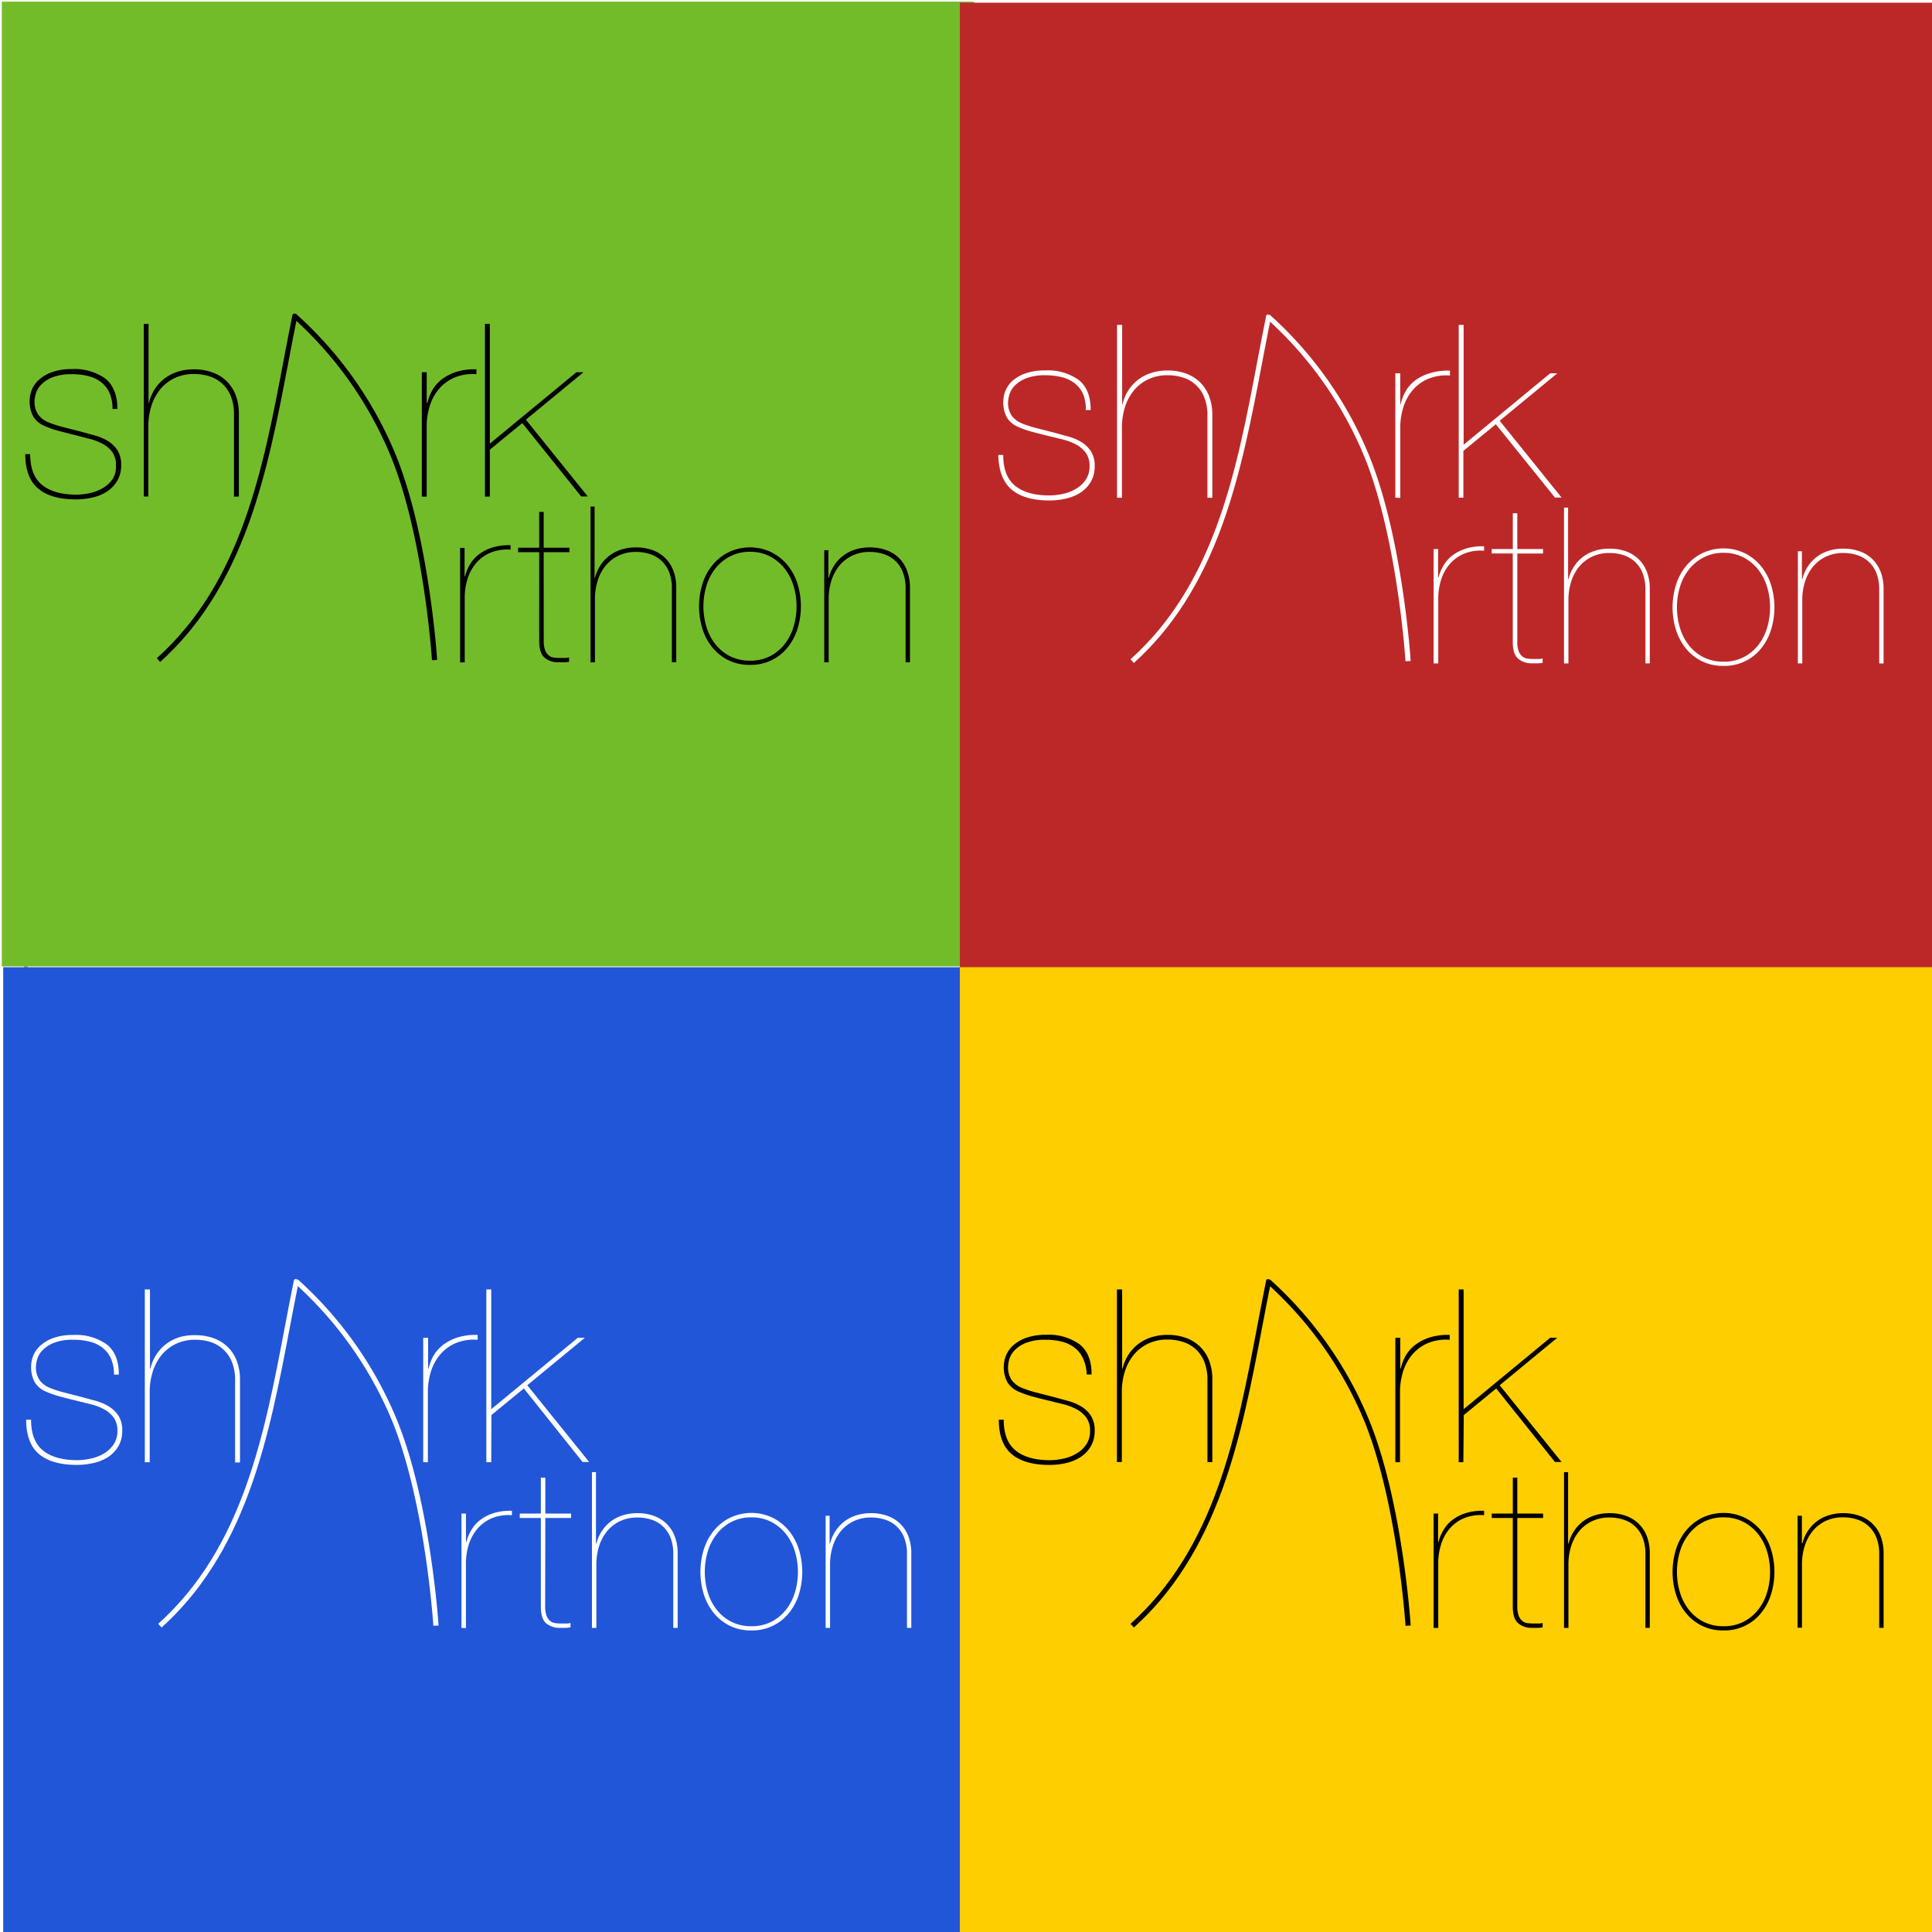 <svg xmlns="http://www.w3.org/2000/svg" xmlns:xlink="http://www.w3.org/1999/xlink" viewBox="1067 -68 500 500">
  <defs>
    <style>
      .cls-1 {
        clip-path: url(#clip-Logo);
      }

      .cls-2, .cls-8 {
        fill: #fff;
      }

      .cls-2 {
        stroke: #95989a;
      }

      .cls-3 {
        fill: #fd0;
      }

      .cls-4 {
        fill: #72bc2a;
      }

      .cls-5 {
        fill: #2156d8;
      }

      .cls-6 {
        fill: #bc2828;
      }

      .cls-7 {
        fill: #ffce00;
      }

      .cls-9 {
        stroke: none;
      }

      .cls-10 {
        fill: none;
      }

      .cls-11 {
        filter: url(#Rectangle_26);
      }
    </style>
    <filter id="Rectangle_26" x="1056.677" y="-73.339" width="528.113" height="524.368" filterUnits="userSpaceOnUse">
      <feOffset dx="5" dy="6" input="SourceAlpha"/>
      <feGaussianBlur stdDeviation="5.5" result="blur"/>
      <feFlood flood-opacity="0.486"/>
      <feComposite operator="in" in2="blur"/>
      <feComposite in="SourceGraphic"/>
    </filter>
    <clipPath id="clip-Logo">
      <rect x="1067" y="-68" width="500" height="500"/>
    </clipPath>
  </defs>
  <g id="Logo" class="cls-1">
    <rect class="cls-8" x="1067" y="-68" width="500" height="500"/>
    <g class="cls-11" transform="matrix(1, 0, 0, 1, 0, 0)">
      <g id="Rectangle_26-2" data-name="Rectangle 26" class="cls-2" transform="translate(1068.18 -62.84)">
        <rect class="cls-9" width="495.113" height="491.368"/>
        <rect class="cls-10" x="0.5" y="0.5" width="494.113" height="490.368"/>
      </g>
    </g>
    <line id="Line_11" data-name="Line 11" class="cls-3" x2="1.094" transform="translate(1187.245 20.284)"/>
    <path id="Path_162" data-name="Path 162" class="cls-3" d="M54.84,103.437a7.278,7.278,0,0,0-2.149-2.781,8.9,8.9,0,0,0-3.31-1.6,16.922,16.922,0,0,0-4.257-.5,12.979,12.979,0,0,0-5.338.914,8.006,8.006,0,0,0-2.909,2.066,5.6,5.6,0,0,0-1.2,2.291,8.549,8.549,0,0,0-.254,1.563,5.939,5.939,0,0,0,.974,3.669,6.242,6.242,0,0,0,2.669,1.973,28.175,28.175,0,0,0,3.7,1.192l4.644,1.192,3.75,1.033a12.793,12.793,0,0,1,3.35,1.47,7.658,7.658,0,0,1,2.4,2.384,6.925,6.925,0,0,1,.921,3.761,7.741,7.741,0,0,1-1.041,4.132,8.519,8.519,0,0,1-2.669,2.755,11.713,11.713,0,0,1-3.79,1.536,19.289,19.289,0,0,1-4.19.464q-6.5,0-9.809-2.821t-3.31-8.887h1.268q0,5.443,3.056,7.947t8.808,2.53a16.924,16.924,0,0,0,3.63-.411,11.14,11.14,0,0,0,3.376-1.324,7.849,7.849,0,0,0,2.5-2.344,6.1,6.1,0,0,0,.827-3.536,5.637,5.637,0,0,0-.974-3.444,7.7,7.7,0,0,0-2.5-2.106,14.911,14.911,0,0,0-3.563-1.324l-4.137-1.073q-2.335-.57-4.1-1.06a22.691,22.691,0,0,1-3.15-1.126,6.208,6.208,0,0,1-2.963-2.437,8.055,8.055,0,0,1-.948-4.2,7.513,7.513,0,0,1,.574-2.755,6.994,6.994,0,0,1,1.9-2.649,10.255,10.255,0,0,1,3.4-1.947,15.159,15.159,0,0,1,5.111-.755,13.688,13.688,0,0,1,8.581,2.437q3.136,2.569,3.136,7.867H55.587a10.09,10.09,0,0,0-.747-4.093Z" transform="translate(1040.522 -69.71)"/>
    <path id="Path_163" data-name="Path 163" class="cls-3" d="M57.241,88.39v20.476h.093a11.329,11.329,0,0,1,1.415-3.444,10.944,10.944,0,0,1,5.9-4.609A13.6,13.6,0,0,1,69,100.151a13.76,13.76,0,0,1,4.644.755,10.2,10.2,0,0,1,3.71,2.225,9.993,9.993,0,0,1,2.4,3.629,13.51,13.51,0,0,1,.854,4.98v21.35H79.341V111.9a12.484,12.484,0,0,0-.814-4.794A8.712,8.712,0,0,0,73,101.966a12.888,12.888,0,0,0-4-.6,11.363,11.363,0,0,0-5.111,1.1,10.849,10.849,0,0,0-3.7,2.94,12.852,12.852,0,0,0-2.242,4.291,17.242,17.242,0,0,0-.761,5.139v18.224H56V88.39Z" transform="translate(1048.21 -72.57)"/>
    <path id="Path_164" data-name="Path 164" class="cls-3" d="M109.92,130.212V98.028h1.268v7.947h.174a12.381,12.381,0,0,1,1.335-3.417,9.628,9.628,0,0,1,2.522-2.781,12.394,12.394,0,0,1,3.75-1.881,15.766,15.766,0,0,1,5.085-.622v1.258a12.241,12.241,0,0,0-5.779.914,10.935,10.935,0,0,0-4,3.006,12.563,12.563,0,0,0-2.335,4.41,17.65,17.65,0,0,0-.761,5.139v18.224Z" transform="translate(1066.248 -69.692)"/>
    <path id="Path_165" data-name="Path 165" class="cls-3" d="M123.428,133.09H122.16V88.39h1.268v30.992l22.394-18.476h1.828l-14.893,12.278,16.014,19.867h-1.708l-15.24-18.993-8.394,6.887Z" transform="translate(1070.343 -72.57)"/>
    <path id="Path_166" data-name="Path 166" class="cls-3" d="M117.34,161.972V132.358H118.5v7.311h.12a11.4,11.4,0,0,1,1.335-3.139,8.857,8.857,0,0,1,2.322-2.569,11.418,11.418,0,0,1,3.456-1.735,14.5,14.5,0,0,1,4.671-.583v1.152a11.274,11.274,0,0,0-5.338.834,10.055,10.055,0,0,0-3.683,2.768,11.559,11.559,0,0,0-2.149,4.066,16.242,16.242,0,0,0-.694,4.728v16.767Z" transform="translate(1068.73 -58.54)"/>
    <path id="Path_167" data-name="Path 167" class="cls-3" d="M135.223,158.321a7.062,7.062,0,0,0,.374,2.649,3.325,3.325,0,0,0,.961,1.324,2.519,2.519,0,0,0,1.335.543,11.333,11.333,0,0,0,1.335.093h1.561a3.32,3.32,0,0,0,.988-.146v1.152l-1.014.119h-1.828a5.23,5.23,0,0,1-3.456-1.179q-1.428-1.179-1.428-4.344V135.553H128.59V134.4h5.458V125.13h1.161V134.4h6.673v1.152h-6.673Z" transform="translate(1072.494 -60.65)"/>
    <path id="Path_168" data-name="Path 168" class="cls-3" d="M143.681,124.08v18.436h.12a10.21,10.21,0,0,1,1.335-3.112,9.878,9.878,0,0,1,5.338-4.146,12.271,12.271,0,0,1,3.924-.6,12.417,12.417,0,0,1,4.19.675,8.9,8.9,0,0,1,5.458,5.3,12.181,12.181,0,0,1,.774,4.49v19.257h-1.134V145.324a11.261,11.261,0,0,0-.734-4.318,7.815,7.815,0,0,0-4.978-4.636,11.625,11.625,0,0,0-3.563-.543,10.248,10.248,0,0,0-4.6.993,9.782,9.782,0,0,0-3.336,2.649,11.6,11.6,0,0,0-2.015,3.867,15.56,15.56,0,0,0-.681,4.636v16.436H142.64V124.08Z" transform="translate(1077.194 -60.99)"/>
    <path id="Path_169" data-name="Path 169" class="cls-3" d="M164.534,141.583a14.531,14.531,0,0,1,2.536-4.834,12.778,12.778,0,0,1,4.124-3.364,12.778,12.778,0,0,1,11.33,0,12.791,12.791,0,0,1,4.124,3.364,14.53,14.53,0,0,1,2.536,4.834,19.723,19.723,0,0,1,0,11.47,14.531,14.531,0,0,1-2.536,4.834,12.077,12.077,0,0,1-9.822,4.583,12.288,12.288,0,0,1-5.632-1.245,12.446,12.446,0,0,1-4.124-3.338,14.531,14.531,0,0,1-2.536-4.834,19.723,19.723,0,0,1,0-11.47Zm1.054,11.046a13.472,13.472,0,0,0,2.309,4.49,11.4,11.4,0,0,0,3.79,3.112,11.214,11.214,0,0,0,5.2,1.152,11.093,11.093,0,0,0,5.151-1.152,11.418,11.418,0,0,0,3.79-3.112,13.471,13.471,0,0,0,2.309-4.49,18.254,18.254,0,0,0,.774-5.3,18.056,18.056,0,0,0-.774-5.3,13.471,13.471,0,0,0-2.309-4.49,11.737,11.737,0,0,0-3.79-3.139,10.877,10.877,0,0,0-5.151-1.192,11,11,0,0,0-5.2,1.192,11.724,11.724,0,0,0-3.79,3.139,13.472,13.472,0,0,0-2.309,4.49,18.059,18.059,0,0,0-.774,5.3,18.254,18.254,0,0,0,.774,5.285Z" transform="translate(1084.233 -58.402)"/>
    <path id="Path_170" data-name="Path 170" class="cls-3" d="M189.028,132.785v7.139h.12a10.223,10.223,0,0,1,1.335-3.112,9.878,9.878,0,0,1,5.338-4.146,12.268,12.268,0,0,1,3.924-.6,12.416,12.416,0,0,1,4.19.675,9.194,9.194,0,0,1,3.3,2,9.025,9.025,0,0,1,2.135,3.324,12.181,12.181,0,0,1,.774,4.49v19.257h-1.134V142.732a11.261,11.261,0,0,0-.734-4.318,7.815,7.815,0,0,0-4.978-4.636,11.624,11.624,0,0,0-3.563-.543,10.248,10.248,0,0,0-4.6.993,9.783,9.783,0,0,0-3.336,2.649,11.584,11.584,0,0,0-2.015,3.867,15.559,15.559,0,0,0-.681,4.636v16.436H187.96V132.785Z" transform="translate(1092.355 -58.398)"/>
    <path id="Path_171" data-name="Path 171" class="cls-3" d="M85.84,88.56" transform="translate(1058.192 -72.515)"/>
    <path id="Path_172" data-name="Path 172" class="cls-3" d="M120.889,176.046l1.335-.079c0-.318-2.082-31.787-10.676-52.978A100,100,0,0,0,85.8,86.5l-.814.993a98.642,98.642,0,0,1,25.356,36.038C118.807,144.484,120.862,175.741,120.889,176.046Z" transform="translate(1057.908 -73.183)"/>
    <path id="Path_173" data-name="Path 173" class="cls-3" d="M59.4,176.4c9.929-8.927,17.429-20.648,22.927-35.853,4.844-13.417,7.607-27.813,10.263-41.813.734-3.867,1.495-7.854,2.282-11.708L93.6,86.77c-.787,3.854-1.548,7.854-2.282,11.721-5.338,28.184-10.943,57.322-32.79,76.95Z" transform="translate(1049.056 -73.095)"/>
    <path id="Path_323" data-name="Path 323" class="cls-3" d="M0,0,1.12,0l0,1.113L0,1.113Z" transform="translate(1142.646 13.655) rotate(-19.39)"/>
    <path id="Path_174" data-name="Path 174" class="cls-3" d="M85.868,86.517S84.96,86,84.8,86.887" transform="translate(1057.844 -73.226)"/>
    <line id="Line_12" data-name="Line 12" class="cls-3" x2="1.094" transform="translate(1187.605 270.179)"/>
    <path id="Path_175" data-name="Path 175" class="cls-3" d="M55.143,292.084a7.278,7.278,0,0,0-2.149-2.781,8.915,8.915,0,0,0-3.31-1.6,16.92,16.92,0,0,0-4.257-.5,12.979,12.979,0,0,0-5.338.914,8.006,8.006,0,0,0-2.909,2.066,5.6,5.6,0,0,0-1.2,2.291,8.551,8.551,0,0,0-.254,1.563A5.939,5.939,0,0,0,36.7,297.7a6.242,6.242,0,0,0,2.669,1.973,28.17,28.17,0,0,0,3.7,1.192l4.644,1.192,3.75,1.033a12.792,12.792,0,0,1,3.27,1.47,7.658,7.658,0,0,1,2.4,2.384,6.925,6.925,0,0,1,.921,3.761,7.741,7.741,0,0,1-1.041,4.132,8.519,8.519,0,0,1-2.669,2.755,11.714,11.714,0,0,1-3.843,1.536,19.3,19.3,0,0,1-4.19.464q-6.5,0-9.809-2.821t-3.31-8.887h1.268q0,5.443,3.056,7.947t8.808,2.53a16.935,16.935,0,0,0,3.63-.411,11.139,11.139,0,0,0,3.376-1.324,7.848,7.848,0,0,0,2.5-2.344,6.1,6.1,0,0,0,.974-3.51,5.637,5.637,0,0,0-.974-3.444A7.7,7.7,0,0,0,53.3,305.17a14.926,14.926,0,0,0-3.563-1.324l-4.1-1.007q-2.335-.57-4.1-1.06a22.687,22.687,0,0,1-3.149-1.126,6.209,6.209,0,0,1-2.963-2.437,8.055,8.055,0,0,1-.948-4.2,7.513,7.513,0,0,1,.574-2.755,6.994,6.994,0,0,1,1.882-2.6,10.256,10.256,0,0,1,3.4-1.947,15.159,15.159,0,0,1,5.111-.755,13.674,13.674,0,0,1,8.581,2.437q3.149,2.437,3.149,7.827H55.917a10.091,10.091,0,0,0-.774-4.146Z" transform="translate(1040.579 -8.475)"/>
    <path id="Path_176" data-name="Path 176" class="cls-3" d="M57.535,277.06v20.476h.12a11.329,11.329,0,0,1,1.415-3.444,10.944,10.944,0,0,1,5.9-4.609,13.6,13.6,0,0,1,4.311-.583,13.76,13.76,0,0,1,4.644.755,10.2,10.2,0,0,1,3.657,2.225,9.994,9.994,0,0,1,2.4,3.629,13.509,13.509,0,0,1,.854,4.98v21.35H79.568V300.648a12.483,12.483,0,0,0-.814-4.794,8.935,8.935,0,0,0-5.472-5.165,12.888,12.888,0,0,0-4-.6,11.362,11.362,0,0,0-5.111,1.1,10.848,10.848,0,0,0-3.7,2.94,12.852,12.852,0,0,0-2.242,4.291,17.242,17.242,0,0,0-.761,5.139v18.224H56.2V277.06Z" transform="translate(1048.277 -11.357)"/>
    <path id="Path_177" data-name="Path 177" class="cls-3" d="M110.19,318.892V286.708h1.268v7.947h.12a12.38,12.38,0,0,1,1.335-3.417,9.628,9.628,0,0,1,2.522-2.781,12.393,12.393,0,0,1,3.75-1.881,15.765,15.765,0,0,1,5.085-.622v1.258a12.241,12.241,0,0,0-5.779.914,10.935,10.935,0,0,0-4,3.006,12.563,12.563,0,0,0-2.335,4.41,17.65,17.65,0,0,0-.761,5.139v18.224Z" transform="translate(1066.338 -8.476)"/>
    <path id="Path_178" data-name="Path 178" class="cls-3" d="M123.7,321.773H122.43V277.06H123.7v30.992l22.394-18.476h1.828l-14.893,12.278,16.014,19.867h-1.708l-15.2-19.032-8.394,6.887Z" transform="translate(1070.433 -11.357)"/>
    <path id="Path_179" data-name="Path 179" class="cls-3" d="M117.61,350.642V321.028h1.161v7.311h.12a11.4,11.4,0,0,1,1.335-3.139,8.858,8.858,0,0,1,2.322-2.569A11.4,11.4,0,0,1,126,320.9a14.5,14.5,0,0,1,4.671-.583v1.152a11.274,11.274,0,0,0-5.338.835,10.055,10.055,0,0,0-3.683,2.768,11.56,11.56,0,0,0-2.189,4.106,16.242,16.242,0,0,0-.694,4.728v16.767Z" transform="translate(1068.82 2.672)"/>
    <path id="Path_180" data-name="Path 180" class="cls-3" d="M135.489,346.974a7.061,7.061,0,0,0,.374,2.649,3.312,3.312,0,0,0,.961,1.324,2.519,2.519,0,0,0,1.335.543,11.334,11.334,0,0,0,1.335.093h1.561a3.307,3.307,0,0,0,.988-.146v1.152l-1.014.119H139.2a5.23,5.23,0,0,1-3.456-1.179q-1.375-1.152-1.375-4.371V324.273H128.91v-1.152h5.458V313.85h1.161v9.271H142.2v1.152h-6.673Z" transform="translate(1072.601 0.579)"/>
    <path id="Path_181" data-name="Path 181" class="cls-3" d="M143.951,312.76v18.476h.12a10.21,10.21,0,0,1,1.335-3.112,9.878,9.878,0,0,1,5.338-4.145,12.267,12.267,0,0,1,3.924-.6,12.415,12.415,0,0,1,4.19.675,9.208,9.208,0,0,1,3.3,2,9.027,9.027,0,0,1,2.162,3.271,12.181,12.181,0,0,1,.774,4.49v19.257h-1.134V334a11.26,11.26,0,0,0-.734-4.318,7.816,7.816,0,0,0-4.978-4.636,11.625,11.625,0,0,0-3.563-.543,10.247,10.247,0,0,0-4.6.993,9.783,9.783,0,0,0-3.336,2.649,11.6,11.6,0,0,0-2.015,3.867,15.558,15.558,0,0,0-.681,4.636v16.436H142.91V312.76Z" transform="translate(1077.284 0.226)"/>
    <path id="Path_182" data-name="Path 182" class="cls-3" d="M164.8,330.253a14.531,14.531,0,0,1,2.536-4.834,12.778,12.778,0,0,1,4.124-3.364,12.778,12.778,0,0,1,11.33,0,12.8,12.8,0,0,1,4.124,3.364,14.53,14.53,0,0,1,2.536,4.834,19.723,19.723,0,0,1,0,11.47,14.53,14.53,0,0,1-2.536,4.834,12.078,12.078,0,0,1-9.822,4.583,12.288,12.288,0,0,1-5.632-1.245,12.446,12.446,0,0,1-4.124-3.338,14.531,14.531,0,0,1-2.536-4.834,19.723,19.723,0,0,1,0-11.47Zm1.054,11.046a13.473,13.473,0,0,0,2.309,4.49,11.4,11.4,0,0,0,3.79,3.112,11.213,11.213,0,0,0,5.2,1.152,11.093,11.093,0,0,0,5.151-1.152,11.418,11.418,0,0,0,3.79-3.113,13.472,13.472,0,0,0,2.309-4.49,18.255,18.255,0,0,0,.774-5.3,18.056,18.056,0,0,0-.774-5.3,13.471,13.471,0,0,0-2.309-4.49,11.736,11.736,0,0,0-3.79-3.139,10.876,10.876,0,0,0-5.151-1.192,11,11,0,0,0-5.2,1.192,11.723,11.723,0,0,0-3.79,3.139,13.472,13.472,0,0,0-2.309,4.49,18.057,18.057,0,0,0-.774,5.3,18.254,18.254,0,0,0,.774,5.3Z" transform="translate(1084.323 2.811)"/>
    <path id="Path_183" data-name="Path 183" class="cls-3" d="M189.258,321.456v7.178h.12a10.223,10.223,0,0,1,1.335-3.112,9.878,9.878,0,0,1,5.338-4.146,12.268,12.268,0,0,1,3.924-.6,12.415,12.415,0,0,1,4.19.675,9.208,9.208,0,0,1,3.3,2,9.027,9.027,0,0,1,2.162,3.271,12.181,12.181,0,0,1,.774,4.49v19.257h-1.121V331.4a11.26,11.26,0,0,0-.734-4.318,7.816,7.816,0,0,0-4.978-4.636,11.624,11.624,0,0,0-3.563-.543,10.248,10.248,0,0,0-4.6.993,9.783,9.783,0,0,0-3.336,2.649,11.6,11.6,0,0,0-2.015,3.867,15.558,15.558,0,0,0-.681,4.636v16.436H188.23V321.456Z" transform="translate(1092.445 2.827)"/>
    <path id="Path_184" data-name="Path 184" class="cls-3" d="M86.11,277.24" transform="translate(1058.283 -11.299)"/>
    <path id="Path_185" data-name="Path 185" class="cls-3" d="M121.146,364.739l1.335-.079c0-.318-2.082-31.787-10.676-52.978a99.979,99.979,0,0,0-25.69-36.541l-.814.993a98.642,98.642,0,0,1,25.356,36.038C119.077,333.23,121.119,364.421,121.146,364.739Z" transform="translate(1058.012 -11.98)"/>
    <path id="Path_186" data-name="Path 186" class="cls-3" d="M59.667,365.075c9.929-8.927,17.429-20.648,22.927-35.853,4.844-13.417,7.607-27.813,10.263-41.813.734-3.867,1.495-7.854,2.282-11.708l-1.268-.252c-.787,3.854-1.548,7.854-2.282,11.721-5.338,28.184-10.943,57.322-32.79,76.95Z" transform="translate(1049.146 -11.879)"/>
    <path id="Path_324" data-name="Path 324" class="cls-3" d="M0,0,1.12,0l0,1.113L0,1.113Z" transform="matrix(0.943, -0.332, 0.332, 0.943, 1142.999, 263.563)"/>
    <path id="Path_187" data-name="Path 187" class="cls-3" d="M86.138,275.187s-.907-.517-1.068.371" transform="translate(1057.935 -12.013)"/>
    <line id="Line_13" data-name="Line 13" class="cls-3" x2="1.081" transform="translate(1439.205 270.179)"/>
    <path id="Path_188" data-name="Path 188" class="cls-3" d="M243.63,292.1a7.278,7.278,0,0,0-2.149-2.781,8.915,8.915,0,0,0-3.31-1.6,16.925,16.925,0,0,0-4.257-.5,12.98,12.98,0,0,0-5.338.914,8.006,8.006,0,0,0-2.909,2.066,5.6,5.6,0,0,0-1.2,2.291,8.535,8.535,0,0,0-.254,1.563,5.939,5.939,0,0,0,.974,3.669,6.242,6.242,0,0,0,2.669,1.973,28.17,28.17,0,0,0,3.7,1.192l4.644,1.192,3.75,1.033a12.793,12.793,0,0,1,3.35,1.47,7.658,7.658,0,0,1,2.4,2.384,6.925,6.925,0,0,1,.921,3.761,7.741,7.741,0,0,1-1.041,4.132,8.518,8.518,0,0,1-2.669,2.755,11.716,11.716,0,0,1-3.79,1.536,19.3,19.3,0,0,1-4.19.464q-6.5,0-9.809-2.821t-3.31-8.887h1.268q0,5.443,3.056,7.947t8.808,2.53a16.937,16.937,0,0,0,3.63-.411,11.14,11.14,0,0,0,3.376-1.324,7.849,7.849,0,0,0,2.5-2.344,6.1,6.1,0,0,0,.974-3.51,5.637,5.637,0,0,0-.974-3.444,7.7,7.7,0,0,0-2.522-2.159,14.925,14.925,0,0,0-3.563-1.324l-4.1-1.007q-2.335-.57-4.1-1.06a22.7,22.7,0,0,1-3.149-1.126,6.208,6.208,0,0,1-2.963-2.437,8.055,8.055,0,0,1-.947-4.2,7.5,7.5,0,0,1,.574-2.755,6.994,6.994,0,0,1,1.9-2.649,10.255,10.255,0,0,1,3.4-1.947,15.159,15.159,0,0,1,5.111-.755,13.688,13.688,0,0,1,8.581,2.437q3.15,2.437,3.15,7.827H244.55a10.094,10.094,0,0,0-.921-4.092Z" transform="translate(1103.679 -8.488)"/>
    <path id="Path_189" data-name="Path 189" class="cls-3" d="M246.068,277.06v20.476h.12a11.328,11.328,0,0,1,1.415-3.444,10.944,10.944,0,0,1,5.9-4.609,13.6,13.6,0,0,1,4.351-.662,13.761,13.761,0,0,1,4.644.755,10.2,10.2,0,0,1,3.657,2.225,9.993,9.993,0,0,1,2.4,3.629,13.5,13.5,0,0,1,.854,4.98v21.35h-1.268V300.569a12.483,12.483,0,0,0-.814-4.794,8.713,8.713,0,0,0-5.525-5.139,12.888,12.888,0,0,0-4-.6,11.362,11.362,0,0,0-5.111,1.1,10.849,10.849,0,0,0-3.7,2.94,12.853,12.853,0,0,0-2.242,4.291,17.243,17.243,0,0,0-.761,5.139v18.224H244.72V277.06Z" transform="translate(1111.343 -11.357)"/>
    <path id="Path_190" data-name="Path 190" class="cls-3" d="M298.71,318.892V286.708h1.268v7.947h.12a12.381,12.381,0,0,1,1.335-3.417,9.628,9.628,0,0,1,2.522-2.781,12.394,12.394,0,0,1,3.75-1.881,15.765,15.765,0,0,1,5.085-.622v1.258a12.241,12.241,0,0,0-5.779.914,10.935,10.935,0,0,0-4,3.006,12.563,12.563,0,0,0-2.336,4.41,17.648,17.648,0,0,0-.761,5.139v18.224Z" transform="translate(1129.405 -8.476)"/>
    <path id="Path_191" data-name="Path 191" class="cls-3" d="M312.2,321.773H311V277.06h1.268v30.992l22.394-18.476h1.828L321.6,301.854l16.014,19.867H335.9l-15.2-19.032-8.394,6.887Z" transform="translate(1133.516 -11.357)"/>
    <path id="Path_192" data-name="Path 192" class="cls-3" d="M306.13,350.642V321.028h1.161v7.311h.12a11.41,11.41,0,0,1,1.335-3.139,8.857,8.857,0,0,1,2.322-2.569,11.4,11.4,0,0,1,3.456-1.735,14.5,14.5,0,0,1,4.671-.583v1.152a11.274,11.274,0,0,0-5.338.835,10.055,10.055,0,0,0-3.683,2.768,11.561,11.561,0,0,0-2.149,4.066,16.248,16.248,0,0,0-.694,4.728v16.767Z" transform="translate(1131.887 2.672)"/>
    <path id="Path_193" data-name="Path 193" class="cls-3" d="M324.019,346.974a7.05,7.05,0,0,0,.374,2.649,3.313,3.313,0,0,0,.961,1.324,2.52,2.52,0,0,0,1.335.543,11.334,11.334,0,0,0,1.335.093h1.561a3.306,3.306,0,0,0,.988-.146v1.152l-1.014.119h-1.828a5.23,5.23,0,0,1-3.456-1.179q-1.428-1.179-1.428-4.344V324.273H317.4v-1.152h5.458V313.85h1.161v9.271h6.673v1.152h-6.673Z" transform="translate(1135.657 0.579)"/>
    <path id="Path_194" data-name="Path 194" class="cls-3" d="M332.474,312.76v18.476h.12a10.208,10.208,0,0,1,1.335-3.112,9.878,9.878,0,0,1,5.338-4.145,12.267,12.267,0,0,1,3.924-.6,12.415,12.415,0,0,1,4.19.675,9.208,9.208,0,0,1,3.3,2,9.026,9.026,0,0,1,2.162,3.271,12.181,12.181,0,0,1,.774,4.49v19.257h-1.134V334a11.26,11.26,0,0,0-.734-4.318,7.816,7.816,0,0,0-4.978-4.636,11.625,11.625,0,0,0-3.563-.543,10.248,10.248,0,0,0-4.617.993,9.783,9.783,0,0,0-3.336,2.649,11.6,11.6,0,0,0-2.015,3.867,15.559,15.559,0,0,0-.681,4.636v16.436H331.42V312.76Z" transform="translate(1140.347 0.226)"/>
    <path id="Path_195" data-name="Path 195" class="cls-3" d="M353.324,330.253a14.53,14.53,0,0,1,2.536-4.834,12.777,12.777,0,0,1,4.124-3.364,12.778,12.778,0,0,1,11.33,0,12.8,12.8,0,0,1,4.124,3.364,14.53,14.53,0,0,1,2.536,4.834,19.723,19.723,0,0,1,0,11.47,14.529,14.529,0,0,1-2.536,4.834,12.077,12.077,0,0,1-9.822,4.583,12.289,12.289,0,0,1-5.632-1.245,12.432,12.432,0,0,1-4.124-3.337,14.529,14.529,0,0,1-2.536-4.834,19.723,19.723,0,0,1,0-11.47Zm1.054,11.046a13.474,13.474,0,0,0,2.309,4.49,11.406,11.406,0,0,0,3.79,3.112,11.213,11.213,0,0,0,5.2,1.152,11.093,11.093,0,0,0,5.151-1.152,11.418,11.418,0,0,0,3.79-3.112,13.473,13.473,0,0,0,2.309-4.49,18.255,18.255,0,0,0,.774-5.3,18.058,18.058,0,0,0-.774-5.3,13.471,13.471,0,0,0-2.309-4.49,11.737,11.737,0,0,0-3.79-3.139,10.877,10.877,0,0,0-5.151-1.192,11,11,0,0,0-5.2,1.192,11.723,11.723,0,0,0-3.79,3.139,13.472,13.472,0,0,0-2.309,4.49,18.059,18.059,0,0,0-.774,5.3A18.255,18.255,0,0,0,354.378,341.3Z" transform="translate(1147.39 2.811)"/>
    <path id="Path_196" data-name="Path 196" class="cls-3" d="M377.831,321.456v7.178h.12a10.209,10.209,0,0,1,1.335-3.112,9.878,9.878,0,0,1,5.338-4.145,12.266,12.266,0,0,1,3.924-.6,12.416,12.416,0,0,1,4.19.675,9.208,9.208,0,0,1,3.3,2,9.027,9.027,0,0,1,2.162,3.271,12.181,12.181,0,0,1,.774,4.49v19.257h-1.134V331.4a11.259,11.259,0,0,0-.734-4.318,7.953,7.953,0,0,0-5.058-4.688,11.622,11.622,0,0,0-3.563-.543,10.248,10.248,0,0,0-4.6.993,9.783,9.783,0,0,0-3.336,2.649,11.6,11.6,0,0,0-2.015,3.867,15.556,15.556,0,0,0-.681,4.636v16.436H376.71V321.456Z" transform="translate(1155.499 2.827)"/>
    <path id="Path_197" data-name="Path 197" class="cls-3" d="M274.63,277.24" transform="translate(1121.349 -11.299)"/>
    <path id="Path_198" data-name="Path 198" class="cls-3" d="M309.666,364.739l1.335-.079c0-.318-2.082-31.787-10.676-52.978a99.979,99.979,0,0,0-25.69-36.541l-.814.993a98.643,98.643,0,0,1,25.356,36.038C307.6,333.23,309.652,364.421,309.666,364.739Z" transform="translate(1121.078 -11.98)"/>
    <path id="Path_199" data-name="Path 199" class="cls-3" d="M248.217,365.075c9.929-8.927,17.429-20.648,22.927-35.853,4.844-13.417,7.607-27.813,10.263-41.813.734-3.867,1.495-7.854,2.282-11.708l-1.268-.252c-.787,3.854-1.548,7.854-2.282,11.721-5.338,28.184-10.943,57.322-32.79,76.95Z" transform="translate(1112.223 -11.879)"/>
    <path id="Path_325" data-name="Path 325" class="cls-3" d="M0,0,1.12,0l0,1.113L0,1.113Z" transform="matrix(0.943, -0.332, 0.332, 0.943, 1394.61, 263.55)"/>
    <path id="Path_200" data-name="Path 200" class="cls-3" d="M274.668,275.187s-.907-.517-1.068.371" transform="translate(1121.005 -12.013)"/>
    <line id="Line_14" data-name="Line 14" class="cls-3" x2="1.081" transform="translate(1439.205 20.562)"/>
    <path id="Path_201" data-name="Path 201" class="cls-3" d="M243.663,103.63a7.278,7.278,0,0,0-2.149-2.781,8.916,8.916,0,0,0-3.31-1.6,16.925,16.925,0,0,0-4.257-.5,12.979,12.979,0,0,0-5.338.914,8.006,8.006,0,0,0-2.909,2.066,5.6,5.6,0,0,0-1.2,2.291,8.535,8.535,0,0,0-.254,1.563,5.939,5.939,0,0,0,.974,3.669,6.242,6.242,0,0,0,2.669,1.973,28.176,28.176,0,0,0,3.7,1.192l4.644,1.192,3.75,1.033a12.794,12.794,0,0,1,3.35,1.47,7.658,7.658,0,0,1,2.4,2.384,6.924,6.924,0,0,1,.921,3.761,7.741,7.741,0,0,1-1.041,4.132,8.518,8.518,0,0,1-2.669,2.755,11.714,11.714,0,0,1-3.79,1.536,19.3,19.3,0,0,1-4.19.464q-6.5,0-9.809-2.821t-3.443-8.953h1.268q0,5.443,3.056,7.947t8.808,2.53a16.938,16.938,0,0,0,3.63-.411,11.14,11.14,0,0,0,3.376-1.324,7.848,7.848,0,0,0,2.5-2.344,6.1,6.1,0,0,0,.974-3.51,5.637,5.637,0,0,0-.974-3.444,7.7,7.7,0,0,0-2.522-2.159,14.912,14.912,0,0,0-3.563-1.324l-4.1-1.007q-2.335-.57-4.1-1.06a22.706,22.706,0,0,1-3.15-1.126,6.208,6.208,0,0,1-2.963-2.437,8.055,8.055,0,0,1-.948-4.2,7.5,7.5,0,0,1,.574-2.755,6.994,6.994,0,0,1,1.9-2.649,10.257,10.257,0,0,1,3.3-1.854,15.159,15.159,0,0,1,5.111-.755,13.688,13.688,0,0,1,8.581,2.437q3.15,2.437,3.15,7.827h-1.268a10.089,10.089,0,0,0-.681-4.119Z" transform="translate(1103.646 -69.626)"/>
    <path id="Path_202" data-name="Path 202" class="cls-3" d="M246.061,88.59v20.476h.12a11.331,11.331,0,0,1,1.415-3.444,10.945,10.945,0,0,1,5.9-4.569,13.6,13.6,0,0,1,4.351-.662,13.76,13.76,0,0,1,4.644.755,10.2,10.2,0,0,1,3.657,2.225,9.994,9.994,0,0,1,2.4,3.629,13.5,13.5,0,0,1,.854,4.98v21.35h-1.268V112.139a12.484,12.484,0,0,0-.814-4.794,8.614,8.614,0,0,0-5.5-5.126,12.889,12.889,0,0,0-4-.6,11.362,11.362,0,0,0-5.111,1.1,10.849,10.849,0,0,0-3.7,2.94,12.853,12.853,0,0,0-2.242,4.291,17.241,17.241,0,0,0-.761,5.139v18.224H244.74V88.59Z" transform="translate(1111.35 -72.505)"/>
    <path id="Path_203" data-name="Path 203" class="cls-3" d="M298.71,130.406V98.222h1.268v7.947h.12a12.381,12.381,0,0,1,1.335-3.417,9.628,9.628,0,0,1,2.522-2.781,12.4,12.4,0,0,1,3.817-1.814,15.766,15.766,0,0,1,5.085-.622v1.258a12.241,12.241,0,0,0-5.779.914,10.936,10.936,0,0,0-4,3.006,12.564,12.564,0,0,0-2.335,4.41,17.65,17.65,0,0,0-.761,5.139v18.224Z" transform="translate(1129.405 -69.608)"/>
    <path id="Path_204" data-name="Path 204" class="cls-3" d="M312.2,133.3H311V88.59h1.268V119.6l22.394-18.476h1.828L321.6,113.4l16.014,19.867H335.9L320.6,114.3l-8.394,6.887Z" transform="translate(1133.516 -72.505)"/>
    <path id="Path_205" data-name="Path 205" class="cls-3" d="M306.13,162.169v-29.6h1.161v7.311h.12a11.41,11.41,0,0,1,1.335-3.139,8.856,8.856,0,0,1,2.322-2.569,11.4,11.4,0,0,1,3.456-1.735,14.5,14.5,0,0,1,4.671-.583V133a11.274,11.274,0,0,0-5.338.834,10.055,10.055,0,0,0-3.683,2.768,11.56,11.56,0,0,0-2.149,4.066,16.242,16.242,0,0,0-.694,4.728v16.767Z" transform="translate(1131.887 -58.472)"/>
    <path id="Path_206" data-name="Path 206" class="cls-3" d="M324.019,158.5a7.061,7.061,0,0,0,.374,2.649,3.312,3.312,0,0,0,.961,1.324,2.519,2.519,0,0,0,1.335.543,11.337,11.337,0,0,0,1.335.093h1.561a3.3,3.3,0,0,0,.988-.146v1.152l-1.014.119h-1.828a5.23,5.23,0,0,1-3.456-1.179q-1.428-1.179-1.428-4.344v-22.9H317.4v-1.152h5.458V125.39h1.161v9.271h6.673v1.152h-6.673Z" transform="translate(1135.657 -60.565)"/>
    <path id="Path_207" data-name="Path 207" class="cls-3" d="M332.474,124.29v18.476h.12a10.21,10.21,0,0,1,1.335-3.112,9.878,9.878,0,0,1,5.338-4.146,12.27,12.27,0,0,1,3.924-.6,12.416,12.416,0,0,1,4.19.675,9.194,9.194,0,0,1,3.3,2,9.027,9.027,0,0,1,2.162,3.271,12.181,12.181,0,0,1,.774,4.49v19.257h-1.134V145.534a11.26,11.26,0,0,0-.734-4.318,7.815,7.815,0,0,0-4.978-4.636,11.625,11.625,0,0,0-3.563-.543,10.248,10.248,0,0,0-4.617.993,9.783,9.783,0,0,0-3.336,2.649,11.6,11.6,0,0,0-2.015,3.867,15.559,15.559,0,0,0-.681,4.636v16.436H331.42V124.29Z" transform="translate(1140.347 -60.922)"/>
    <path id="Path_208" data-name="Path 208" class="cls-3" d="M353.324,141.783a14.53,14.53,0,0,1,2.536-4.834,12.778,12.778,0,0,1,4.124-3.364,12.778,12.778,0,0,1,11.33,0,12.8,12.8,0,0,1,4.124,3.364,14.53,14.53,0,0,1,2.536,4.834,19.723,19.723,0,0,1,0,11.47,14.529,14.529,0,0,1-2.536,4.834,12.077,12.077,0,0,1-9.822,4.583,12.289,12.289,0,0,1-5.632-1.245,12.433,12.433,0,0,1-4.124-3.338,14.529,14.529,0,0,1-2.536-4.834,19.723,19.723,0,0,1,0-11.47Zm1.054,11.046a13.472,13.472,0,0,0,2.309,4.49,11.4,11.4,0,0,0,3.79,3.112,11.214,11.214,0,0,0,5.2,1.152,11.093,11.093,0,0,0,5.151-1.152,11.417,11.417,0,0,0,3.79-3.112,13.472,13.472,0,0,0,2.309-4.49,18.255,18.255,0,0,0,.774-5.3,18.059,18.059,0,0,0-.774-5.3,13.472,13.472,0,0,0-2.309-4.49,11.737,11.737,0,0,0-3.79-3.139,10.877,10.877,0,0,0-5.151-1.192,11,11,0,0,0-5.2,1.192,11.723,11.723,0,0,0-3.79,3.139,13.459,13.459,0,0,0-2.309,4.49,18.059,18.059,0,0,0-.774,5.3A18.255,18.255,0,0,0,354.378,152.829Z" transform="translate(1147.39 -58.337)"/>
    <path id="Path_209" data-name="Path 209" class="cls-3" d="M377.811,132.986v7.178h.12a10.208,10.208,0,0,1,1.335-3.112,9.878,9.878,0,0,1,5.338-4.146,12.27,12.27,0,0,1,3.924-.6,12.416,12.416,0,0,1,4.19.675,8.9,8.9,0,0,1,5.458,5.3,12.181,12.181,0,0,1,.774,4.49v19.257h-1.134v-19.1a11.259,11.259,0,0,0-.734-4.318,7.815,7.815,0,0,0-4.978-4.636,11.626,11.626,0,0,0-3.563-.543,10.248,10.248,0,0,0-4.6.993,9.783,9.783,0,0,0-3.336,2.649,11.6,11.6,0,0,0-2.015,3.867,15.556,15.556,0,0,0-.681,4.636v16.436H376.77V132.986Z" transform="translate(1155.519 -58.32)"/>
    <path id="Path_210" data-name="Path 210" class="cls-3" d="M274.63,88.77" transform="translate(1121.349 -72.447)"/>
    <path id="Path_211" data-name="Path 211" class="cls-3" d="M309.666,176.269l1.335-.079c0-.318-2.082-31.787-10.676-52.978a99.992,99.992,0,0,0-25.69-36.541l-.814.993A98.643,98.643,0,0,1,299.176,123.7C307.6,144.707,309.652,175.964,309.666,176.269Z" transform="translate(1121.078 -73.128)"/>
    <path id="Path_212" data-name="Path 212" class="cls-3" d="M248.217,176.605c9.929-8.927,17.429-20.648,22.927-35.853,4.844-13.417,7.607-27.813,10.263-41.813.734-3.867,1.495-7.854,2.282-11.708l-1.268-.252c-.787,3.854-1.548,7.854-2.282,11.721-5.338,28.184-10.943,57.322-32.79,76.95Z" transform="translate(1112.223 -73.027)"/>
    <path id="Path_326" data-name="Path 326" class="cls-3" d="M0,0,1.12,0l0,1.113L0,1.113Z" transform="translate(1394.608 13.902) rotate(-19.39)"/>
    <path id="Path_213" data-name="Path 213" class="cls-3" d="M274.668,86.727s-.907-.517-1.068.371" transform="translate(1121.005 -73.158)"/>
    <line id="Line_15" data-name="Line 15" x2="1.094" transform="translate(1187.245 20.284)"/>
    <path id="Path_214" data-name="Path 214" d="M54.84,103.437a7.278,7.278,0,0,0-2.149-2.781,8.9,8.9,0,0,0-3.31-1.6,16.922,16.922,0,0,0-4.257-.5,12.979,12.979,0,0,0-5.338.914,8.006,8.006,0,0,0-2.909,2.066,5.6,5.6,0,0,0-1.2,2.291,8.549,8.549,0,0,0-.254,1.563,5.939,5.939,0,0,0,.974,3.669,6.242,6.242,0,0,0,2.669,1.973,28.175,28.175,0,0,0,3.7,1.192l4.644,1.192,3.75,1.033a12.793,12.793,0,0,1,3.35,1.47,7.658,7.658,0,0,1,2.4,2.384,6.925,6.925,0,0,1,.921,3.761,7.741,7.741,0,0,1-1.041,4.132,8.519,8.519,0,0,1-2.669,2.755,11.713,11.713,0,0,1-3.79,1.536,19.289,19.289,0,0,1-4.19.464q-6.5,0-9.809-2.821t-3.31-8.887h1.268q0,5.443,3.056,7.947t8.808,2.53a16.924,16.924,0,0,0,3.63-.411,11.14,11.14,0,0,0,3.376-1.324,7.849,7.849,0,0,0,2.5-2.344,6.1,6.1,0,0,0,.827-3.536,5.637,5.637,0,0,0-.974-3.444,7.7,7.7,0,0,0-2.5-2.106,14.911,14.911,0,0,0-3.563-1.324l-4.137-1.073q-2.335-.57-4.1-1.06a22.691,22.691,0,0,1-3.15-1.126,6.208,6.208,0,0,1-2.963-2.437,8.055,8.055,0,0,1-.948-4.2,7.513,7.513,0,0,1,.574-2.755,6.994,6.994,0,0,1,1.9-2.649,10.255,10.255,0,0,1,3.4-1.947,15.159,15.159,0,0,1,5.111-.755,13.688,13.688,0,0,1,8.581,2.437q3.136,2.569,3.136,7.867H55.587a10.09,10.09,0,0,0-.747-4.093Z" transform="translate(1040.522 -69.71)"/>
    <path id="Path_215" data-name="Path 215" d="M57.241,88.39v20.476h.093a11.329,11.329,0,0,1,1.415-3.444,10.944,10.944,0,0,1,5.9-4.609A13.6,13.6,0,0,1,69,100.151a13.76,13.76,0,0,1,4.644.755,10.2,10.2,0,0,1,3.71,2.225,9.993,9.993,0,0,1,2.4,3.629,13.51,13.51,0,0,1,.854,4.98v21.35H79.341V111.9a12.484,12.484,0,0,0-.814-4.794A8.712,8.712,0,0,0,73,101.966a12.888,12.888,0,0,0-4-.6,11.363,11.363,0,0,0-5.111,1.1,10.849,10.849,0,0,0-3.7,2.94,12.852,12.852,0,0,0-2.242,4.291,17.242,17.242,0,0,0-.761,5.139v18.224H56V88.39Z" transform="translate(1048.21 -72.57)"/>
    <path id="Path_216" data-name="Path 216" d="M109.92,130.212V98.028h1.268v7.947h.174a12.381,12.381,0,0,1,1.335-3.417,9.628,9.628,0,0,1,2.522-2.781,12.394,12.394,0,0,1,3.75-1.881,15.766,15.766,0,0,1,5.085-.622v1.258a12.241,12.241,0,0,0-5.779.914,10.935,10.935,0,0,0-4,3.006,12.563,12.563,0,0,0-2.335,4.41,17.65,17.65,0,0,0-.761,5.139v18.224Z" transform="translate(1066.248 -69.692)"/>
    <path id="Path_217" data-name="Path 217" d="M123.428,133.09H122.16V88.39h1.268v30.992l22.394-18.476h1.828l-14.893,12.278,16.014,19.867h-1.708l-15.24-18.993-8.394,6.887Z" transform="translate(1070.343 -72.57)"/>
    <path id="Path_218" data-name="Path 218" d="M117.34,161.972V132.358H118.5v7.311h.12a11.4,11.4,0,0,1,1.335-3.139,8.857,8.857,0,0,1,2.322-2.569,11.418,11.418,0,0,1,3.456-1.735,14.5,14.5,0,0,1,4.671-.583v1.152a11.274,11.274,0,0,0-5.338.834,10.055,10.055,0,0,0-3.683,2.768,11.559,11.559,0,0,0-2.149,4.066,16.242,16.242,0,0,0-.694,4.728v16.767Z" transform="translate(1068.73 -58.54)"/>
    <path id="Path_219" data-name="Path 219" d="M135.223,158.321a7.062,7.062,0,0,0,.374,2.649,3.325,3.325,0,0,0,.961,1.324,2.519,2.519,0,0,0,1.335.543,11.333,11.333,0,0,0,1.335.093h1.561a3.32,3.32,0,0,0,.988-.146v1.152l-1.014.119h-1.828a5.23,5.23,0,0,1-3.456-1.179q-1.428-1.179-1.428-4.344V135.553H128.59V134.4h5.458V125.13h1.161V134.4h6.673v1.152h-6.673Z" transform="translate(1072.494 -60.65)"/>
    <path id="Path_220" data-name="Path 220" d="M143.681,124.08v18.436h.12a10.21,10.21,0,0,1,1.335-3.112,9.878,9.878,0,0,1,5.338-4.146,12.271,12.271,0,0,1,3.924-.6,12.417,12.417,0,0,1,4.19.675,8.9,8.9,0,0,1,5.458,5.3,12.181,12.181,0,0,1,.774,4.49v19.257h-1.134V145.324a11.261,11.261,0,0,0-.734-4.318,7.815,7.815,0,0,0-4.978-4.636,11.625,11.625,0,0,0-3.563-.543,10.248,10.248,0,0,0-4.6.993,9.782,9.782,0,0,0-3.336,2.649,11.6,11.6,0,0,0-2.015,3.867,15.56,15.56,0,0,0-.681,4.636v16.436H142.64V124.08Z" transform="translate(1077.194 -60.99)"/>
    <path id="Path_221" data-name="Path 221" d="M164.534,141.583a14.531,14.531,0,0,1,2.536-4.834,12.778,12.778,0,0,1,4.124-3.364,12.778,12.778,0,0,1,11.33,0,12.791,12.791,0,0,1,4.124,3.364,14.53,14.53,0,0,1,2.536,4.834,19.723,19.723,0,0,1,0,11.47,14.531,14.531,0,0,1-2.536,4.834,12.077,12.077,0,0,1-9.822,4.583,12.288,12.288,0,0,1-5.632-1.245,12.446,12.446,0,0,1-4.124-3.338,14.531,14.531,0,0,1-2.536-4.834,19.723,19.723,0,0,1,0-11.47Zm1.054,11.046a13.472,13.472,0,0,0,2.309,4.49,11.4,11.4,0,0,0,3.79,3.112,11.214,11.214,0,0,0,5.2,1.152,11.093,11.093,0,0,0,5.151-1.152,11.418,11.418,0,0,0,3.79-3.112,13.471,13.471,0,0,0,2.309-4.49,18.254,18.254,0,0,0,.774-5.3,18.056,18.056,0,0,0-.774-5.3,13.471,13.471,0,0,0-2.309-4.49,11.737,11.737,0,0,0-3.79-3.139,10.877,10.877,0,0,0-5.151-1.192,11,11,0,0,0-5.2,1.192,11.724,11.724,0,0,0-3.79,3.139,13.472,13.472,0,0,0-2.309,4.49,18.059,18.059,0,0,0-.774,5.3,18.254,18.254,0,0,0,.774,5.285Z" transform="translate(1084.233 -58.402)"/>
    <path id="Path_222" data-name="Path 222" d="M189.028,132.785v7.139h.12a10.223,10.223,0,0,1,1.335-3.112,9.878,9.878,0,0,1,5.338-4.146,12.268,12.268,0,0,1,3.924-.6,12.416,12.416,0,0,1,4.19.675,9.194,9.194,0,0,1,3.3,2,9.025,9.025,0,0,1,2.135,3.324,12.181,12.181,0,0,1,.774,4.49v19.257h-1.134V142.732a11.261,11.261,0,0,0-.734-4.318,7.815,7.815,0,0,0-4.978-4.636,11.624,11.624,0,0,0-3.563-.543,10.248,10.248,0,0,0-4.6.993,9.783,9.783,0,0,0-3.336,2.649,11.584,11.584,0,0,0-2.015,3.867,15.559,15.559,0,0,0-.681,4.636v16.436H187.96V132.785Z" transform="translate(1092.355 -58.398)"/>
    <path id="Path_223" data-name="Path 223" d="M85.84,88.56" transform="translate(1058.192 -72.515)"/>
    <path id="Path_224" data-name="Path 224" d="M120.889,176.046l1.335-.079c0-.318-2.082-31.787-10.676-52.978A100,100,0,0,0,85.8,86.5l-.814.993a98.642,98.642,0,0,1,25.356,36.038C118.807,144.484,120.862,175.741,120.889,176.046Z" transform="translate(1057.908 -73.183)"/>
    <path id="Path_225" data-name="Path 225" d="M59.4,176.4c9.929-8.927,17.429-20.648,22.927-35.853,4.844-13.417,7.607-27.813,10.263-41.813.734-3.867,1.495-7.854,2.282-11.708L93.6,86.77c-.787,3.854-1.548,7.854-2.282,11.721-5.338,28.184-10.943,57.322-32.79,76.95Z" transform="translate(1049.056 -73.095)"/>
    <path id="Path_226" data-name="Path 226" d="M85.184,87.9l1.054-.371-.374-1.046-1.054.371Z" transform="translate(1057.848 -73.189)"/>
    <path id="Path_227" data-name="Path 227" d="M85.868,86.517S84.96,86,84.8,86.887" transform="translate(1057.844 -73.226)"/>
    <line id="Line_16" data-name="Line 16" x2="1.094" transform="translate(1187.605 270.179)"/>
    <path id="Path_228" data-name="Path 228" d="M55.143,292.084a7.278,7.278,0,0,0-2.149-2.781,8.915,8.915,0,0,0-3.31-1.6,16.92,16.92,0,0,0-4.257-.5,12.979,12.979,0,0,0-5.338.914,8.006,8.006,0,0,0-2.909,2.066,5.6,5.6,0,0,0-1.2,2.291,8.551,8.551,0,0,0-.254,1.563A5.939,5.939,0,0,0,36.7,297.7a6.242,6.242,0,0,0,2.669,1.973,28.17,28.17,0,0,0,3.7,1.192l4.644,1.192,3.75,1.033a12.792,12.792,0,0,1,3.27,1.47,7.658,7.658,0,0,1,2.4,2.384,6.925,6.925,0,0,1,.921,3.761,7.741,7.741,0,0,1-1.041,4.132,8.519,8.519,0,0,1-2.669,2.755,11.714,11.714,0,0,1-3.843,1.536,19.3,19.3,0,0,1-4.19.464q-6.5,0-9.809-2.821t-3.31-8.887h1.268q0,5.443,3.056,7.947t8.808,2.53a16.935,16.935,0,0,0,3.63-.411,11.139,11.139,0,0,0,3.376-1.324,7.848,7.848,0,0,0,2.5-2.344,6.1,6.1,0,0,0,.974-3.51,5.637,5.637,0,0,0-.974-3.444A7.7,7.7,0,0,0,53.3,305.17a14.926,14.926,0,0,0-3.563-1.324l-4.1-1.007q-2.335-.57-4.1-1.06a22.687,22.687,0,0,1-3.149-1.126,6.209,6.209,0,0,1-2.963-2.437,8.055,8.055,0,0,1-.948-4.2,7.513,7.513,0,0,1,.574-2.755,6.994,6.994,0,0,1,1.882-2.6,10.256,10.256,0,0,1,3.4-1.947,15.159,15.159,0,0,1,5.111-.755,13.674,13.674,0,0,1,8.581,2.437q3.149,2.437,3.149,7.827H55.917a10.091,10.091,0,0,0-.774-4.146Z" transform="translate(1040.579 -8.475)"/>
    <path id="Path_229" data-name="Path 229" d="M57.535,277.06v20.476h.12a11.329,11.329,0,0,1,1.415-3.444,10.944,10.944,0,0,1,5.9-4.609,13.6,13.6,0,0,1,4.311-.583,13.76,13.76,0,0,1,4.644.755,10.2,10.2,0,0,1,3.657,2.225,9.994,9.994,0,0,1,2.4,3.629,13.509,13.509,0,0,1,.854,4.98v21.35H79.568V300.648a12.483,12.483,0,0,0-.814-4.794,8.935,8.935,0,0,0-5.472-5.165,12.888,12.888,0,0,0-4-.6,11.362,11.362,0,0,0-5.111,1.1,10.848,10.848,0,0,0-3.7,2.94,12.852,12.852,0,0,0-2.242,4.291,17.242,17.242,0,0,0-.761,5.139v18.224H56.2V277.06Z" transform="translate(1048.277 -11.357)"/>
    <path id="Path_230" data-name="Path 230" d="M110.19,318.892V286.708h1.268v7.947h.12a12.38,12.38,0,0,1,1.335-3.417,9.628,9.628,0,0,1,2.522-2.781,12.393,12.393,0,0,1,3.75-1.881,15.765,15.765,0,0,1,5.085-.622v1.258a12.241,12.241,0,0,0-5.779.914,10.935,10.935,0,0,0-4,3.006,12.563,12.563,0,0,0-2.335,4.41,17.65,17.65,0,0,0-.761,5.139v18.224Z" transform="translate(1066.338 -8.476)"/>
    <path id="Path_231" data-name="Path 231" d="M123.7,321.773H122.43V277.06H123.7v30.992l22.394-18.476h1.828l-14.893,12.278,16.014,19.867h-1.708l-15.2-19.032-8.394,6.887Z" transform="translate(1070.433 -11.357)"/>
    <path id="Path_232" data-name="Path 232" d="M117.61,350.642V321.028h1.161v7.311h.12a11.4,11.4,0,0,1,1.335-3.139,8.858,8.858,0,0,1,2.322-2.569A11.4,11.4,0,0,1,126,320.9a14.5,14.5,0,0,1,4.671-.583v1.152a11.274,11.274,0,0,0-5.338.835,10.055,10.055,0,0,0-3.683,2.768,11.56,11.56,0,0,0-2.189,4.106,16.242,16.242,0,0,0-.694,4.728v16.767Z" transform="translate(1068.82 2.672)"/>
    <path id="Path_233" data-name="Path 233" d="M135.489,346.974a7.061,7.061,0,0,0,.374,2.649,3.312,3.312,0,0,0,.961,1.324,2.519,2.519,0,0,0,1.335.543,11.334,11.334,0,0,0,1.335.093h1.561a3.307,3.307,0,0,0,.988-.146v1.152l-1.014.119H139.2a5.23,5.23,0,0,1-3.456-1.179q-1.375-1.152-1.375-4.371V324.273H128.91v-1.152h5.458V313.85h1.161v9.271H142.2v1.152h-6.673Z" transform="translate(1072.601 0.579)"/>
    <path id="Path_234" data-name="Path 234" d="M143.951,312.76v18.476h.12a10.21,10.21,0,0,1,1.335-3.112,9.878,9.878,0,0,1,5.338-4.145,12.267,12.267,0,0,1,3.924-.6,12.415,12.415,0,0,1,4.19.675,9.208,9.208,0,0,1,3.3,2,9.027,9.027,0,0,1,2.162,3.271,12.181,12.181,0,0,1,.774,4.49v19.257h-1.134V334a11.26,11.26,0,0,0-.734-4.318,7.816,7.816,0,0,0-4.978-4.636,11.625,11.625,0,0,0-3.563-.543,10.247,10.247,0,0,0-4.6.993,9.783,9.783,0,0,0-3.336,2.649,11.6,11.6,0,0,0-2.015,3.867,15.558,15.558,0,0,0-.681,4.636v16.436H142.91V312.76Z" transform="translate(1077.284 0.226)"/>
    <path id="Path_235" data-name="Path 235" d="M164.8,330.253a14.531,14.531,0,0,1,2.536-4.834,12.778,12.778,0,0,1,4.124-3.364,12.778,12.778,0,0,1,11.33,0,12.8,12.8,0,0,1,4.124,3.364,14.53,14.53,0,0,1,2.536,4.834,19.723,19.723,0,0,1,0,11.47,14.53,14.53,0,0,1-2.536,4.834,12.078,12.078,0,0,1-9.822,4.583,12.288,12.288,0,0,1-5.632-1.245,12.446,12.446,0,0,1-4.124-3.338,14.531,14.531,0,0,1-2.536-4.834,19.723,19.723,0,0,1,0-11.47Zm1.054,11.046a13.473,13.473,0,0,0,2.309,4.49,11.4,11.4,0,0,0,3.79,3.112,11.213,11.213,0,0,0,5.2,1.152,11.093,11.093,0,0,0,5.151-1.152,11.418,11.418,0,0,0,3.79-3.113,13.472,13.472,0,0,0,2.309-4.49,18.255,18.255,0,0,0,.774-5.3,18.056,18.056,0,0,0-.774-5.3,13.471,13.471,0,0,0-2.309-4.49,11.736,11.736,0,0,0-3.79-3.139,10.876,10.876,0,0,0-5.151-1.192,11,11,0,0,0-5.2,1.192,11.723,11.723,0,0,0-3.79,3.139,13.472,13.472,0,0,0-2.309,4.49,18.057,18.057,0,0,0-.774,5.3,18.254,18.254,0,0,0,.774,5.3Z" transform="translate(1084.323 2.811)"/>
    <path id="Path_236" data-name="Path 236" d="M189.258,321.456v7.178h.12a10.223,10.223,0,0,1,1.335-3.112,9.878,9.878,0,0,1,5.338-4.146,12.268,12.268,0,0,1,3.924-.6,12.415,12.415,0,0,1,4.19.675,9.208,9.208,0,0,1,3.3,2,9.027,9.027,0,0,1,2.162,3.271,12.181,12.181,0,0,1,.774,4.49v19.257h-1.121V331.4a11.26,11.26,0,0,0-.734-4.318,7.816,7.816,0,0,0-4.978-4.636,11.624,11.624,0,0,0-3.563-.543,10.248,10.248,0,0,0-4.6.993,9.783,9.783,0,0,0-3.336,2.649,11.6,11.6,0,0,0-2.015,3.867,15.558,15.558,0,0,0-.681,4.636v16.436H188.23V321.456Z" transform="translate(1092.445 2.827)"/>
    <path id="Path_237" data-name="Path 237" d="M86.11,277.24" transform="translate(1058.283 -11.299)"/>
    <path id="Path_238" data-name="Path 238" d="M121.146,364.739l1.335-.079c0-.318-2.082-31.787-10.676-52.978a99.979,99.979,0,0,0-25.69-36.541l-.814.993a98.642,98.642,0,0,1,25.356,36.038C119.077,333.23,121.119,364.421,121.146,364.739Z" transform="translate(1058.012 -11.98)"/>
    <path id="Path_239" data-name="Path 239" d="M59.667,365.075c9.929-8.927,17.429-20.648,22.927-35.853,4.844-13.417,7.607-27.813,10.263-41.813.734-3.867,1.495-7.854,2.282-11.708l-1.268-.252c-.787,3.854-1.548,7.854-2.282,11.721-5.338,28.184-10.943,57.322-32.79,76.95Z" transform="translate(1049.146 -11.879)"/>
    <path id="Path_240" data-name="Path 240" d="M85.454,276.58l1.054-.371-.374-1.06-1.054.371Z" transform="translate(1057.938 -11.977)"/>
    <path id="Path_241" data-name="Path 241" d="M86.138,275.187s-.907-.517-1.068.371" transform="translate(1057.935 -12.013)"/>
    <line id="Line_17" data-name="Line 17" x2="1.081" transform="translate(1439.205 270.179)"/>
    <path id="Path_242" data-name="Path 242" d="M243.63,292.1a7.278,7.278,0,0,0-2.149-2.781,8.915,8.915,0,0,0-3.31-1.6,16.925,16.925,0,0,0-4.257-.5,12.98,12.98,0,0,0-5.338.914,8.006,8.006,0,0,0-2.909,2.066,5.6,5.6,0,0,0-1.2,2.291,8.535,8.535,0,0,0-.254,1.563,5.939,5.939,0,0,0,.974,3.669,6.242,6.242,0,0,0,2.669,1.973,28.17,28.17,0,0,0,3.7,1.192l4.644,1.192,3.75,1.033a12.793,12.793,0,0,1,3.35,1.47,7.658,7.658,0,0,1,2.4,2.384,6.925,6.925,0,0,1,.921,3.761,7.741,7.741,0,0,1-1.041,4.132,8.518,8.518,0,0,1-2.669,2.755,11.716,11.716,0,0,1-3.79,1.536,19.3,19.3,0,0,1-4.19.464q-6.5,0-9.809-2.821t-3.31-8.887h1.268q0,5.443,3.056,7.947t8.808,2.53a16.937,16.937,0,0,0,3.63-.411,11.14,11.14,0,0,0,3.376-1.324,7.849,7.849,0,0,0,2.5-2.344,6.1,6.1,0,0,0,.974-3.51,5.637,5.637,0,0,0-.974-3.444,7.7,7.7,0,0,0-2.522-2.159,14.925,14.925,0,0,0-3.563-1.324l-4.1-1.007q-2.335-.57-4.1-1.06a22.7,22.7,0,0,1-3.149-1.126,6.208,6.208,0,0,1-2.963-2.437,8.055,8.055,0,0,1-.947-4.2,7.5,7.5,0,0,1,.574-2.755,6.994,6.994,0,0,1,1.9-2.649,10.255,10.255,0,0,1,3.4-1.947,15.159,15.159,0,0,1,5.111-.755,13.688,13.688,0,0,1,8.581,2.437q3.15,2.437,3.15,7.827H244.55a10.094,10.094,0,0,0-.921-4.092Z" transform="translate(1103.679 -8.488)"/>
    <path id="Path_243" data-name="Path 243" d="M246.068,277.06v20.476h.12a11.328,11.328,0,0,1,1.415-3.444,10.944,10.944,0,0,1,5.9-4.609,13.6,13.6,0,0,1,4.351-.662,13.761,13.761,0,0,1,4.644.755,10.2,10.2,0,0,1,3.657,2.225,9.993,9.993,0,0,1,2.4,3.629,13.5,13.5,0,0,1,.854,4.98v21.35h-1.268V300.569a12.483,12.483,0,0,0-.814-4.794,8.713,8.713,0,0,0-5.525-5.139,12.888,12.888,0,0,0-4-.6,11.362,11.362,0,0,0-5.111,1.1,10.849,10.849,0,0,0-3.7,2.94,12.853,12.853,0,0,0-2.242,4.291,17.243,17.243,0,0,0-.761,5.139v18.224H244.72V277.06Z" transform="translate(1111.343 -11.357)"/>
    <path id="Path_244" data-name="Path 244" d="M298.71,318.892V286.708h1.268v7.947h.12a12.381,12.381,0,0,1,1.335-3.417,9.628,9.628,0,0,1,2.522-2.781,12.394,12.394,0,0,1,3.75-1.881,15.765,15.765,0,0,1,5.085-.622v1.258a12.241,12.241,0,0,0-5.779.914,10.935,10.935,0,0,0-4,3.006,12.563,12.563,0,0,0-2.336,4.41,17.648,17.648,0,0,0-.761,5.139v18.224Z" transform="translate(1129.405 -8.476)"/>
    <path id="Path_245" data-name="Path 245" d="M312.2,321.773H311V277.06h1.268v30.992l22.394-18.476h1.828L321.6,301.854l16.014,19.867H335.9l-15.2-19.032-8.394,6.887Z" transform="translate(1133.516 -11.357)"/>
    <path id="Path_246" data-name="Path 246" d="M306.13,350.642V321.028h1.161v7.311h.12a11.41,11.41,0,0,1,1.335-3.139,8.857,8.857,0,0,1,2.322-2.569,11.4,11.4,0,0,1,3.456-1.735,14.5,14.5,0,0,1,4.671-.583v1.152a11.274,11.274,0,0,0-5.338.835,10.055,10.055,0,0,0-3.683,2.768,11.561,11.561,0,0,0-2.149,4.066,16.248,16.248,0,0,0-.694,4.728v16.767Z" transform="translate(1131.887 2.672)"/>
    <path id="Path_247" data-name="Path 247" d="M324.019,346.974a7.05,7.05,0,0,0,.374,2.649,3.313,3.313,0,0,0,.961,1.324,2.52,2.52,0,0,0,1.335.543,11.334,11.334,0,0,0,1.335.093h1.561a3.306,3.306,0,0,0,.988-.146v1.152l-1.014.119h-1.828a5.23,5.23,0,0,1-3.456-1.179q-1.428-1.179-1.428-4.344V324.273H317.4v-1.152h5.458V313.85h1.161v9.271h6.673v1.152h-6.673Z" transform="translate(1135.657 0.579)"/>
    <path id="Path_248" data-name="Path 248" d="M332.474,312.76v18.476h.12a10.208,10.208,0,0,1,1.335-3.112,9.878,9.878,0,0,1,5.338-4.145,12.267,12.267,0,0,1,3.924-.6,12.415,12.415,0,0,1,4.19.675,9.208,9.208,0,0,1,3.3,2,9.026,9.026,0,0,1,2.162,3.271,12.181,12.181,0,0,1,.774,4.49v19.257h-1.134V334a11.26,11.26,0,0,0-.734-4.318,7.816,7.816,0,0,0-4.978-4.636,11.625,11.625,0,0,0-3.563-.543,10.248,10.248,0,0,0-4.617.993,9.783,9.783,0,0,0-3.336,2.649,11.6,11.6,0,0,0-2.015,3.867,15.559,15.559,0,0,0-.681,4.636v16.436H331.42V312.76Z" transform="translate(1140.347 0.226)"/>
    <path id="Path_249" data-name="Path 249" d="M353.324,330.253a14.53,14.53,0,0,1,2.536-4.834,12.777,12.777,0,0,1,4.124-3.364,12.778,12.778,0,0,1,11.33,0,12.8,12.8,0,0,1,4.124,3.364,14.53,14.53,0,0,1,2.536,4.834,19.723,19.723,0,0,1,0,11.47,14.529,14.529,0,0,1-2.536,4.834,12.077,12.077,0,0,1-9.822,4.583,12.289,12.289,0,0,1-5.632-1.245,12.432,12.432,0,0,1-4.124-3.337,14.529,14.529,0,0,1-2.536-4.834,19.723,19.723,0,0,1,0-11.47Zm1.054,11.046a13.474,13.474,0,0,0,2.309,4.49,11.406,11.406,0,0,0,3.79,3.112,11.213,11.213,0,0,0,5.2,1.152,11.093,11.093,0,0,0,5.151-1.152,11.418,11.418,0,0,0,3.79-3.112,13.473,13.473,0,0,0,2.309-4.49,18.255,18.255,0,0,0,.774-5.3,18.058,18.058,0,0,0-.774-5.3,13.471,13.471,0,0,0-2.309-4.49,11.737,11.737,0,0,0-3.79-3.139,10.877,10.877,0,0,0-5.151-1.192,11,11,0,0,0-5.2,1.192,11.723,11.723,0,0,0-3.79,3.139,13.472,13.472,0,0,0-2.309,4.49,18.059,18.059,0,0,0-.774,5.3A18.255,18.255,0,0,0,354.378,341.3Z" transform="translate(1147.39 2.811)"/>
    <path id="Path_250" data-name="Path 250" d="M377.831,321.456v7.178h.12a10.209,10.209,0,0,1,1.335-3.112,9.878,9.878,0,0,1,5.338-4.145,12.266,12.266,0,0,1,3.924-.6,12.416,12.416,0,0,1,4.19.675,9.208,9.208,0,0,1,3.3,2,9.027,9.027,0,0,1,2.162,3.271,12.181,12.181,0,0,1,.774,4.49v19.257h-1.134V331.4a11.259,11.259,0,0,0-.734-4.318,7.953,7.953,0,0,0-5.058-4.688,11.622,11.622,0,0,0-3.563-.543,10.248,10.248,0,0,0-4.6.993,9.783,9.783,0,0,0-3.336,2.649,11.6,11.6,0,0,0-2.015,3.867,15.556,15.556,0,0,0-.681,4.636v16.436H376.71V321.456Z" transform="translate(1155.499 2.827)"/>
    <path id="Path_251" data-name="Path 251" d="M274.63,277.24" transform="translate(1121.349 -11.299)"/>
    <path id="Path_252" data-name="Path 252" d="M309.666,364.739l1.335-.079c0-.318-2.082-31.787-10.676-52.978a99.979,99.979,0,0,0-25.69-36.541l-.814.993a98.643,98.643,0,0,1,25.356,36.038C307.6,333.23,309.652,364.421,309.666,364.739Z" transform="translate(1121.078 -11.98)"/>
    <path id="Path_253" data-name="Path 253" d="M248.217,365.075c9.929-8.927,17.429-20.648,22.927-35.853,4.844-13.417,7.607-27.813,10.263-41.813.734-3.867,1.495-7.854,2.282-11.708l-1.268-.252c-.787,3.854-1.548,7.854-2.282,11.721-5.338,28.184-10.943,57.322-32.79,76.95Z" transform="translate(1112.223 -11.879)"/>
    <path id="Path_254" data-name="Path 254" d="M273.974,276.58l1.068-.371-.374-1.06-1.068.371Z" transform="translate(1121.005 -11.977)"/>
    <path id="Path_255" data-name="Path 255" d="M274.668,275.187s-.907-.517-1.068.371" transform="translate(1121.005 -12.013)"/>
    <line id="Line_18" data-name="Line 18" x2="1.081" transform="translate(1439.205 20.562)"/>
    <path id="Path_256" data-name="Path 256" d="M243.663,103.63a7.278,7.278,0,0,0-2.149-2.781,8.916,8.916,0,0,0-3.31-1.6,16.925,16.925,0,0,0-4.257-.5,12.979,12.979,0,0,0-5.338.914,8.006,8.006,0,0,0-2.909,2.066,5.6,5.6,0,0,0-1.2,2.291,8.535,8.535,0,0,0-.254,1.563,5.939,5.939,0,0,0,.974,3.669,6.242,6.242,0,0,0,2.669,1.973,28.176,28.176,0,0,0,3.7,1.192l4.644,1.192,3.75,1.033a12.794,12.794,0,0,1,3.35,1.47,7.658,7.658,0,0,1,2.4,2.384,6.924,6.924,0,0,1,.921,3.761,7.741,7.741,0,0,1-1.041,4.132,8.518,8.518,0,0,1-2.669,2.755,11.714,11.714,0,0,1-3.79,1.536,19.3,19.3,0,0,1-4.19.464q-6.5,0-9.809-2.821t-3.443-8.953h1.268q0,5.443,3.056,7.947t8.808,2.53a16.938,16.938,0,0,0,3.63-.411,11.14,11.14,0,0,0,3.376-1.324,7.848,7.848,0,0,0,2.5-2.344,6.1,6.1,0,0,0,.974-3.51,5.637,5.637,0,0,0-.974-3.444,7.7,7.7,0,0,0-2.522-2.159,14.912,14.912,0,0,0-3.563-1.324l-4.1-1.007q-2.335-.57-4.1-1.06a22.706,22.706,0,0,1-3.15-1.126,6.208,6.208,0,0,1-2.963-2.437,8.055,8.055,0,0,1-.948-4.2,7.5,7.5,0,0,1,.574-2.755,6.994,6.994,0,0,1,1.9-2.649,10.257,10.257,0,0,1,3.3-1.854,15.159,15.159,0,0,1,5.111-.755,13.688,13.688,0,0,1,8.581,2.437q3.15,2.437,3.15,7.827h-1.268a10.089,10.089,0,0,0-.681-4.119Z" transform="translate(1103.646 -69.626)"/>
    <path id="Path_257" data-name="Path 257" d="M246.061,88.59v20.476h.12a11.331,11.331,0,0,1,1.415-3.444,10.945,10.945,0,0,1,5.9-4.569,13.6,13.6,0,0,1,4.351-.662,13.76,13.76,0,0,1,4.644.755,10.2,10.2,0,0,1,3.657,2.225,9.994,9.994,0,0,1,2.4,3.629,13.5,13.5,0,0,1,.854,4.98v21.35h-1.268V112.139a12.484,12.484,0,0,0-.814-4.794,8.614,8.614,0,0,0-5.5-5.126,12.889,12.889,0,0,0-4-.6,11.362,11.362,0,0,0-5.111,1.1,10.849,10.849,0,0,0-3.7,2.94,12.853,12.853,0,0,0-2.242,4.291,17.241,17.241,0,0,0-.761,5.139v18.224H244.74V88.59Z" transform="translate(1111.35 -72.505)"/>
    <path id="Path_258" data-name="Path 258" d="M298.71,130.406V98.222h1.268v7.947h.12a12.381,12.381,0,0,1,1.335-3.417,9.628,9.628,0,0,1,2.522-2.781,12.4,12.4,0,0,1,3.817-1.814,15.766,15.766,0,0,1,5.085-.622v1.258a12.241,12.241,0,0,0-5.779.914,10.936,10.936,0,0,0-4,3.006,12.564,12.564,0,0,0-2.335,4.41,17.65,17.65,0,0,0-.761,5.139v18.224Z" transform="translate(1129.405 -69.608)"/>
    <path id="Path_259" data-name="Path 259" d="M312.2,133.3H311V88.59h1.268V119.6l22.394-18.476h1.828L321.6,113.4l16.014,19.867H335.9L320.6,114.3l-8.394,6.887Z" transform="translate(1133.516 -72.505)"/>
    <path id="Path_260" data-name="Path 260" d="M306.13,162.169v-29.6h1.161v7.311h.12a11.41,11.41,0,0,1,1.335-3.139,8.856,8.856,0,0,1,2.322-2.569,11.4,11.4,0,0,1,3.456-1.735,14.5,14.5,0,0,1,4.671-.583V133a11.274,11.274,0,0,0-5.338.834,10.055,10.055,0,0,0-3.683,2.768,11.56,11.56,0,0,0-2.149,4.066,16.242,16.242,0,0,0-.694,4.728v16.767Z" transform="translate(1131.887 -58.472)"/>
    <path id="Path_261" data-name="Path 261" d="M324.019,158.5a7.061,7.061,0,0,0,.374,2.649,3.312,3.312,0,0,0,.961,1.324,2.519,2.519,0,0,0,1.335.543,11.337,11.337,0,0,0,1.335.093h1.561a3.3,3.3,0,0,0,.988-.146v1.152l-1.014.119h-1.828a5.23,5.23,0,0,1-3.456-1.179q-1.428-1.179-1.428-4.344v-22.9H317.4v-1.152h5.458V125.39h1.161v9.271h6.673v1.152h-6.673Z" transform="translate(1135.657 -60.565)"/>
    <path id="Path_262" data-name="Path 262" d="M332.474,124.29v18.476h.12a10.21,10.21,0,0,1,1.335-3.112,9.878,9.878,0,0,1,5.338-4.146,12.27,12.27,0,0,1,3.924-.6,12.416,12.416,0,0,1,4.19.675,9.194,9.194,0,0,1,3.3,2,9.027,9.027,0,0,1,2.162,3.271,12.181,12.181,0,0,1,.774,4.49v19.257h-1.134V145.534a11.26,11.26,0,0,0-.734-4.318,7.815,7.815,0,0,0-4.978-4.636,11.625,11.625,0,0,0-3.563-.543,10.248,10.248,0,0,0-4.617.993,9.783,9.783,0,0,0-3.336,2.649,11.6,11.6,0,0,0-2.015,3.867,15.559,15.559,0,0,0-.681,4.636v16.436H331.42V124.29Z" transform="translate(1140.347 -60.922)"/>
    <path id="Path_263" data-name="Path 263" d="M353.324,141.783a14.53,14.53,0,0,1,2.536-4.834,12.778,12.778,0,0,1,4.124-3.364,12.778,12.778,0,0,1,11.33,0,12.8,12.8,0,0,1,4.124,3.364,14.53,14.53,0,0,1,2.536,4.834,19.723,19.723,0,0,1,0,11.47,14.529,14.529,0,0,1-2.536,4.834,12.077,12.077,0,0,1-9.822,4.583,12.289,12.289,0,0,1-5.632-1.245,12.433,12.433,0,0,1-4.124-3.338,14.529,14.529,0,0,1-2.536-4.834,19.723,19.723,0,0,1,0-11.47Zm1.054,11.046a13.472,13.472,0,0,0,2.309,4.49,11.4,11.4,0,0,0,3.79,3.112,11.214,11.214,0,0,0,5.2,1.152,11.093,11.093,0,0,0,5.151-1.152,11.417,11.417,0,0,0,3.79-3.112,13.472,13.472,0,0,0,2.309-4.49,18.255,18.255,0,0,0,.774-5.3,18.059,18.059,0,0,0-.774-5.3,13.472,13.472,0,0,0-2.309-4.49,11.737,11.737,0,0,0-3.79-3.139,10.877,10.877,0,0,0-5.151-1.192,11,11,0,0,0-5.2,1.192,11.723,11.723,0,0,0-3.79,3.139,13.459,13.459,0,0,0-2.309,4.49,18.059,18.059,0,0,0-.774,5.3A18.255,18.255,0,0,0,354.378,152.829Z" transform="translate(1147.39 -58.337)"/>
    <path id="Path_264" data-name="Path 264" d="M377.811,132.986v7.178h.12a10.208,10.208,0,0,1,1.335-3.112,9.878,9.878,0,0,1,5.338-4.146,12.27,12.27,0,0,1,3.924-.6,12.416,12.416,0,0,1,4.19.675,8.9,8.9,0,0,1,5.458,5.3,12.181,12.181,0,0,1,.774,4.49v19.257h-1.134v-19.1a11.259,11.259,0,0,0-.734-4.318,7.815,7.815,0,0,0-4.978-4.636,11.626,11.626,0,0,0-3.563-.543,10.248,10.248,0,0,0-4.6.993,9.783,9.783,0,0,0-3.336,2.649,11.6,11.6,0,0,0-2.015,3.867,15.556,15.556,0,0,0-.681,4.636v16.436H376.77V132.986Z" transform="translate(1155.519 -58.32)"/>
    <path id="Path_265" data-name="Path 265" d="M274.63,88.77" transform="translate(1121.349 -72.447)"/>
    <path id="Path_266" data-name="Path 266" d="M309.666,176.269l1.335-.079c0-.318-2.082-31.787-10.676-52.978a99.992,99.992,0,0,0-25.69-36.541l-.814.993A98.643,98.643,0,0,1,299.176,123.7C307.6,144.707,309.652,175.964,309.666,176.269Z" transform="translate(1121.078 -73.128)"/>
    <path id="Path_267" data-name="Path 267" d="M248.217,176.605c9.929-8.927,17.429-20.648,22.927-35.853,4.844-13.417,7.607-27.813,10.263-41.813.734-3.867,1.495-7.854,2.282-11.708l-1.268-.252c-.787,3.854-1.548,7.854-2.282,11.721-5.338,28.184-10.943,57.322-32.79,76.95Z" transform="translate(1112.223 -73.027)"/>
    <path id="Path_268" data-name="Path 268" d="M273.974,88.107l1.068-.371-.374-1.046-1.068.371Z" transform="translate(1121.005 -73.121)"/>
    <path id="Path_269" data-name="Path 269" d="M274.668,86.727s-.907-.517-1.068.371" transform="translate(1121.005 -73.158)"/>
    <rect id="Rectangle_31" data-name="Rectangle 31" class="cls-4" width="251.587" height="249.684" transform="translate(1067.47 -67.58)"/>
    <rect id="Rectangle_32" data-name="Rectangle 32" class="cls-5" width="251.587" height="249.684" transform="translate(1067.83 182.316)"/>
    <rect id="Rectangle_33" data-name="Rectangle 33" class="cls-6" width="251.587" height="249.684" transform="translate(1315.413 -67.302)"/>
    <path id="Path_270" data-name="Path 270" class="cls-7" d="M0,0H251.587V249.684H0Z" transform="translate(1315.413 182.316)"/>
    <path id="Path_271" data-name="Path 271" d="M54.84,103.437a7.278,7.278,0,0,0-2.149-2.781,8.9,8.9,0,0,0-3.31-1.6,16.922,16.922,0,0,0-4.257-.5,12.979,12.979,0,0,0-5.338.914,8.006,8.006,0,0,0-2.909,2.066,5.6,5.6,0,0,0-1.2,2.291,8.549,8.549,0,0,0-.254,1.563,5.939,5.939,0,0,0,.974,3.669,6.242,6.242,0,0,0,2.669,1.973,28.175,28.175,0,0,0,3.7,1.192l4.644,1.192,3.75,1.033a12.793,12.793,0,0,1,3.35,1.47,7.658,7.658,0,0,1,2.4,2.384,6.925,6.925,0,0,1,.921,3.761,7.741,7.741,0,0,1-1.041,4.132,8.519,8.519,0,0,1-2.669,2.755,11.713,11.713,0,0,1-3.79,1.536,19.289,19.289,0,0,1-4.19.464q-6.5,0-9.809-2.821t-3.31-8.887h1.268q0,5.443,3.056,7.947t8.808,2.53a16.924,16.924,0,0,0,3.63-.411,11.14,11.14,0,0,0,3.376-1.324,7.849,7.849,0,0,0,2.5-2.344,6.1,6.1,0,0,0,.827-3.536,5.637,5.637,0,0,0-.974-3.444,7.7,7.7,0,0,0-2.5-2.106,14.911,14.911,0,0,0-3.563-1.324l-4.137-1.073q-2.335-.57-4.1-1.06a22.691,22.691,0,0,1-3.15-1.126,6.208,6.208,0,0,1-2.963-2.437,8.055,8.055,0,0,1-.948-4.2,7.513,7.513,0,0,1,.574-2.755,6.994,6.994,0,0,1,1.9-2.649,10.255,10.255,0,0,1,3.4-1.947,15.159,15.159,0,0,1,5.111-.755,13.688,13.688,0,0,1,8.581,2.437q3.136,2.569,3.136,7.867H55.587a10.09,10.09,0,0,0-.747-4.093Z" transform="translate(1040.522 -69.71)"/>
    <path id="Path_272" data-name="Path 272" d="M57.241,88.39v20.476h.093a11.329,11.329,0,0,1,1.415-3.444,10.944,10.944,0,0,1,5.9-4.609A13.6,13.6,0,0,1,69,100.151a13.76,13.76,0,0,1,4.644.755,10.2,10.2,0,0,1,3.71,2.225,9.993,9.993,0,0,1,2.4,3.629,13.51,13.51,0,0,1,.854,4.98v21.35H79.341V111.9a12.484,12.484,0,0,0-.814-4.794A8.712,8.712,0,0,0,73,101.966a12.888,12.888,0,0,0-4-.6,11.363,11.363,0,0,0-5.111,1.1,10.849,10.849,0,0,0-3.7,2.94,12.852,12.852,0,0,0-2.242,4.291,17.242,17.242,0,0,0-.761,5.139v18.224H56V88.39Z" transform="translate(1048.21 -72.57)"/>
    <path id="Path_273" data-name="Path 273" d="M109.92,130.212V98.028h1.268v7.947h.174a12.381,12.381,0,0,1,1.335-3.417,9.628,9.628,0,0,1,2.522-2.781,12.394,12.394,0,0,1,3.75-1.881,15.766,15.766,0,0,1,5.085-.622v1.258a12.241,12.241,0,0,0-5.779.914,10.935,10.935,0,0,0-4,3.006,12.563,12.563,0,0,0-2.335,4.41,17.65,17.65,0,0,0-.761,5.139v18.224Z" transform="translate(1066.248 -69.692)"/>
    <path id="Path_274" data-name="Path 274" d="M123.428,133.09H122.16V88.39h1.268v30.992l22.394-18.476h1.828l-14.893,12.278,16.014,19.867h-1.708l-15.24-18.993-8.394,6.887Z" transform="translate(1070.343 -72.57)"/>
    <path id="Path_275" data-name="Path 275" d="M117.34,161.972V132.358H118.5v7.311h.12a11.4,11.4,0,0,1,1.335-3.139,8.857,8.857,0,0,1,2.322-2.569,11.418,11.418,0,0,1,3.456-1.735,14.5,14.5,0,0,1,4.671-.583v1.152a11.274,11.274,0,0,0-5.338.834,10.055,10.055,0,0,0-3.683,2.768,11.559,11.559,0,0,0-2.149,4.066,16.242,16.242,0,0,0-.694,4.728v16.767Z" transform="translate(1068.73 -58.54)"/>
    <path id="Path_276" data-name="Path 276" d="M135.223,158.321a7.062,7.062,0,0,0,.374,2.649,3.325,3.325,0,0,0,.961,1.324,2.519,2.519,0,0,0,1.335.543,11.333,11.333,0,0,0,1.335.093h1.561a3.32,3.32,0,0,0,.988-.146v1.152l-1.014.119h-1.828a5.23,5.23,0,0,1-3.456-1.179q-1.428-1.179-1.428-4.344V135.553H128.59V134.4h5.458V125.13h1.161V134.4h6.673v1.152h-6.673Z" transform="translate(1072.494 -60.65)"/>
    <path id="Path_277" data-name="Path 277" d="M143.681,124.08v18.436h.12a10.21,10.21,0,0,1,1.335-3.112,9.878,9.878,0,0,1,5.338-4.146,12.271,12.271,0,0,1,3.924-.6,12.417,12.417,0,0,1,4.19.675,8.9,8.9,0,0,1,5.458,5.3,12.181,12.181,0,0,1,.774,4.49v19.257h-1.134V145.324a11.261,11.261,0,0,0-.734-4.318,7.815,7.815,0,0,0-4.978-4.636,11.625,11.625,0,0,0-3.563-.543,10.248,10.248,0,0,0-4.6.993,9.782,9.782,0,0,0-3.336,2.649,11.6,11.6,0,0,0-2.015,3.867,15.56,15.56,0,0,0-.681,4.636v16.436H142.64V124.08Z" transform="translate(1077.194 -60.99)"/>
    <path id="Path_278" data-name="Path 278" d="M164.534,141.583a14.531,14.531,0,0,1,2.536-4.834,12.778,12.778,0,0,1,4.124-3.364,12.778,12.778,0,0,1,11.33,0,12.791,12.791,0,0,1,4.124,3.364,14.53,14.53,0,0,1,2.536,4.834,19.723,19.723,0,0,1,0,11.47,14.531,14.531,0,0,1-2.536,4.834,12.077,12.077,0,0,1-9.822,4.583,12.288,12.288,0,0,1-5.632-1.245,12.446,12.446,0,0,1-4.124-3.338,14.531,14.531,0,0,1-2.536-4.834,19.723,19.723,0,0,1,0-11.47Zm1.054,11.046a13.472,13.472,0,0,0,2.309,4.49,11.4,11.4,0,0,0,3.79,3.112,11.214,11.214,0,0,0,5.2,1.152,11.093,11.093,0,0,0,5.151-1.152,11.418,11.418,0,0,0,3.79-3.112,13.471,13.471,0,0,0,2.309-4.49,18.254,18.254,0,0,0,.774-5.3,18.056,18.056,0,0,0-.774-5.3,13.471,13.471,0,0,0-2.309-4.49,11.737,11.737,0,0,0-3.79-3.139,10.877,10.877,0,0,0-5.151-1.192,11,11,0,0,0-5.2,1.192,11.724,11.724,0,0,0-3.79,3.139,13.472,13.472,0,0,0-2.309,4.49,18.059,18.059,0,0,0-.774,5.3,18.254,18.254,0,0,0,.774,5.285Z" transform="translate(1084.233 -58.402)"/>
    <path id="Path_279" data-name="Path 279" d="M189.028,132.785v7.139h.12a10.223,10.223,0,0,1,1.335-3.112,9.878,9.878,0,0,1,5.338-4.146,12.268,12.268,0,0,1,3.924-.6,12.416,12.416,0,0,1,4.19.675,9.194,9.194,0,0,1,3.3,2,9.025,9.025,0,0,1,2.135,3.324,12.181,12.181,0,0,1,.774,4.49v19.257h-1.134V142.732a11.261,11.261,0,0,0-.734-4.318,7.815,7.815,0,0,0-4.978-4.636,11.624,11.624,0,0,0-3.563-.543,10.248,10.248,0,0,0-4.6.993,9.783,9.783,0,0,0-3.336,2.649,11.584,11.584,0,0,0-2.015,3.867,15.559,15.559,0,0,0-.681,4.636v16.436H187.96V132.785Z" transform="translate(1092.355 -58.398)"/>
    <path id="Path_280" data-name="Path 280" d="M85.84,88.56" transform="translate(1058.192 -72.515)"/>
    <path id="Path_281" data-name="Path 281" d="M120.889,176.046l1.335-.079c0-.318-2.082-31.787-10.676-52.978A100,100,0,0,0,85.8,86.5l-.814.993a98.642,98.642,0,0,1,25.356,36.038C118.807,144.484,120.862,175.741,120.889,176.046Z" transform="translate(1057.908 -73.183)"/>
    <path id="Path_282" data-name="Path 282" d="M59.4,176.4c9.929-8.927,17.429-20.648,22.927-35.853,4.844-13.417,7.607-27.813,10.263-41.813.734-3.867,1.495-7.854,2.282-11.708L93.6,86.77c-.787,3.854-1.548,7.854-2.282,11.721-5.338,28.184-10.943,57.322-32.79,76.95Z" transform="translate(1049.056 -73.095)"/>
    <path id="Path_327" data-name="Path 327" d="M0,0,1.12,0l0,1.113L0,1.113Z" transform="translate(1142.646 13.655) rotate(-19.39)"/>
    <path id="Path_283" data-name="Path 283" d="M85.868,86.517S84.96,86,84.8,86.887" transform="translate(1057.844 -73.226)"/>
    <line id="Line_19" data-name="Line 19" class="cls-8" x2="1.094" transform="translate(1187.605 270.179)"/>
    <path id="Path_284" data-name="Path 284" class="cls-8" d="M55.143,292.084a7.278,7.278,0,0,0-2.149-2.781,8.915,8.915,0,0,0-3.31-1.6,16.92,16.92,0,0,0-4.257-.5,12.979,12.979,0,0,0-5.338.914,8.006,8.006,0,0,0-2.909,2.066,5.6,5.6,0,0,0-1.2,2.291,8.551,8.551,0,0,0-.254,1.563A5.939,5.939,0,0,0,36.7,297.7a6.242,6.242,0,0,0,2.669,1.973,28.17,28.17,0,0,0,3.7,1.192l4.644,1.192,3.75,1.033a12.792,12.792,0,0,1,3.27,1.47,7.658,7.658,0,0,1,2.4,2.384,6.925,6.925,0,0,1,.921,3.761,7.741,7.741,0,0,1-1.041,4.132,8.519,8.519,0,0,1-2.669,2.755,11.714,11.714,0,0,1-3.843,1.536,19.3,19.3,0,0,1-4.19.464q-6.5,0-9.809-2.821t-3.31-8.887h1.268q0,5.443,3.056,7.947t8.808,2.53a16.935,16.935,0,0,0,3.63-.411,11.139,11.139,0,0,0,3.376-1.324,7.848,7.848,0,0,0,2.5-2.344,6.1,6.1,0,0,0,.974-3.51,5.637,5.637,0,0,0-.974-3.444A7.7,7.7,0,0,0,53.3,305.17a14.926,14.926,0,0,0-3.563-1.324l-4.1-1.007q-2.335-.57-4.1-1.06a22.687,22.687,0,0,1-3.149-1.126,6.209,6.209,0,0,1-2.963-2.437,8.055,8.055,0,0,1-.948-4.2,7.513,7.513,0,0,1,.574-2.755,6.994,6.994,0,0,1,1.882-2.6,10.256,10.256,0,0,1,3.4-1.947,15.159,15.159,0,0,1,5.111-.755,13.674,13.674,0,0,1,8.581,2.437q3.149,2.437,3.149,7.827H55.917a10.091,10.091,0,0,0-.774-4.146Z" transform="translate(1040.579 -8.475)"/>
    <path id="Path_285" data-name="Path 285" class="cls-8" d="M57.535,277.06v20.476h.12a11.329,11.329,0,0,1,1.415-3.444,10.944,10.944,0,0,1,5.9-4.609,13.6,13.6,0,0,1,4.311-.583,13.76,13.76,0,0,1,4.644.755,10.2,10.2,0,0,1,3.657,2.225,9.994,9.994,0,0,1,2.4,3.629,13.509,13.509,0,0,1,.854,4.98v21.35H79.568V300.648a12.483,12.483,0,0,0-.814-4.794,8.935,8.935,0,0,0-5.472-5.165,12.888,12.888,0,0,0-4-.6,11.362,11.362,0,0,0-5.111,1.1,10.848,10.848,0,0,0-3.7,2.94,12.852,12.852,0,0,0-2.242,4.291,17.242,17.242,0,0,0-.761,5.139v18.224H56.2V277.06Z" transform="translate(1048.277 -11.357)"/>
    <path id="Path_286" data-name="Path 286" class="cls-8" d="M110.19,318.892V286.708h1.268v7.947h.12a12.38,12.38,0,0,1,1.335-3.417,9.628,9.628,0,0,1,2.522-2.781,12.393,12.393,0,0,1,3.75-1.881,15.765,15.765,0,0,1,5.085-.622v1.258a12.241,12.241,0,0,0-5.779.914,10.935,10.935,0,0,0-4,3.006,12.563,12.563,0,0,0-2.335,4.41,17.65,17.65,0,0,0-.761,5.139v18.224Z" transform="translate(1066.338 -8.476)"/>
    <path id="Path_287" data-name="Path 287" class="cls-8" d="M123.7,321.773H122.43V277.06H123.7v30.992l22.394-18.476h1.828l-14.893,12.278,16.014,19.867h-1.708l-15.2-19.032-8.394,6.887Z" transform="translate(1070.433 -11.357)"/>
    <path id="Path_288" data-name="Path 288" class="cls-8" d="M117.61,350.642V321.028h1.161v7.311h.12a11.4,11.4,0,0,1,1.335-3.139,8.858,8.858,0,0,1,2.322-2.569A11.4,11.4,0,0,1,126,320.9a14.5,14.5,0,0,1,4.671-.583v1.152a11.274,11.274,0,0,0-5.338.835,10.055,10.055,0,0,0-3.683,2.768,11.56,11.56,0,0,0-2.189,4.106,16.242,16.242,0,0,0-.694,4.728v16.767Z" transform="translate(1068.82 2.672)"/>
    <path id="Path_289" data-name="Path 289" class="cls-8" d="M135.489,346.974a7.061,7.061,0,0,0,.374,2.649,3.312,3.312,0,0,0,.961,1.324,2.519,2.519,0,0,0,1.335.543,11.334,11.334,0,0,0,1.335.093h1.561a3.307,3.307,0,0,0,.988-.146v1.152l-1.014.119H139.2a5.23,5.23,0,0,1-3.456-1.179q-1.375-1.152-1.375-4.371V324.273H128.91v-1.152h5.458V313.85h1.161v9.271H142.2v1.152h-6.673Z" transform="translate(1072.601 0.579)"/>
    <path id="Path_290" data-name="Path 290" class="cls-8" d="M143.951,312.76v18.476h.12a10.21,10.21,0,0,1,1.335-3.112,9.878,9.878,0,0,1,5.338-4.145,12.267,12.267,0,0,1,3.924-.6,12.415,12.415,0,0,1,4.19.675,9.208,9.208,0,0,1,3.3,2,9.027,9.027,0,0,1,2.162,3.271,12.181,12.181,0,0,1,.774,4.49v19.257h-1.134V334a11.26,11.26,0,0,0-.734-4.318,7.816,7.816,0,0,0-4.978-4.636,11.625,11.625,0,0,0-3.563-.543,10.247,10.247,0,0,0-4.6.993,9.783,9.783,0,0,0-3.336,2.649,11.6,11.6,0,0,0-2.015,3.867,15.558,15.558,0,0,0-.681,4.636v16.436H142.91V312.76Z" transform="translate(1077.284 0.226)"/>
    <path id="Path_291" data-name="Path 291" class="cls-8" d="M164.8,330.253a14.531,14.531,0,0,1,2.536-4.834,12.778,12.778,0,0,1,4.124-3.364,12.778,12.778,0,0,1,11.33,0,12.8,12.8,0,0,1,4.124,3.364,14.53,14.53,0,0,1,2.536,4.834,19.723,19.723,0,0,1,0,11.47,14.53,14.53,0,0,1-2.536,4.834,12.078,12.078,0,0,1-9.822,4.583,12.288,12.288,0,0,1-5.632-1.245,12.446,12.446,0,0,1-4.124-3.338,14.531,14.531,0,0,1-2.536-4.834,19.723,19.723,0,0,1,0-11.47Zm1.054,11.046a13.473,13.473,0,0,0,2.309,4.49,11.4,11.4,0,0,0,3.79,3.112,11.213,11.213,0,0,0,5.2,1.152,11.093,11.093,0,0,0,5.151-1.152,11.418,11.418,0,0,0,3.79-3.113,13.472,13.472,0,0,0,2.309-4.49,18.255,18.255,0,0,0,.774-5.3,18.056,18.056,0,0,0-.774-5.3,13.471,13.471,0,0,0-2.309-4.49,11.736,11.736,0,0,0-3.79-3.139,10.876,10.876,0,0,0-5.151-1.192,11,11,0,0,0-5.2,1.192,11.723,11.723,0,0,0-3.79,3.139,13.472,13.472,0,0,0-2.309,4.49,18.057,18.057,0,0,0-.774,5.3,18.254,18.254,0,0,0,.774,5.3Z" transform="translate(1084.323 2.811)"/>
    <path id="Path_292" data-name="Path 292" class="cls-8" d="M189.258,321.456v7.178h.12a10.223,10.223,0,0,1,1.335-3.112,9.878,9.878,0,0,1,5.338-4.146,12.268,12.268,0,0,1,3.924-.6,12.415,12.415,0,0,1,4.19.675,9.208,9.208,0,0,1,3.3,2,9.027,9.027,0,0,1,2.162,3.271,12.181,12.181,0,0,1,.774,4.49v19.257h-1.121V331.4a11.26,11.26,0,0,0-.734-4.318,7.816,7.816,0,0,0-4.978-4.636,11.624,11.624,0,0,0-3.563-.543,10.248,10.248,0,0,0-4.6.993,9.783,9.783,0,0,0-3.336,2.649,11.6,11.6,0,0,0-2.015,3.867,15.558,15.558,0,0,0-.681,4.636v16.436H188.23V321.456Z" transform="translate(1092.445 2.827)"/>
    <path id="Path_293" data-name="Path 293" class="cls-8" d="M86.11,277.24" transform="translate(1058.283 -11.299)"/>
    <path id="Path_294" data-name="Path 294" class="cls-8" d="M121.146,364.739l1.335-.079c0-.318-2.082-31.787-10.676-52.978a99.979,99.979,0,0,0-25.69-36.541l-.814.993a98.642,98.642,0,0,1,25.356,36.038C119.077,333.23,121.119,364.421,121.146,364.739Z" transform="translate(1058.012 -11.98)"/>
    <path id="Path_295" data-name="Path 295" class="cls-8" d="M59.667,365.075c9.929-8.927,17.429-20.648,22.927-35.853,4.844-13.417,7.607-27.813,10.263-41.813.734-3.867,1.495-7.854,2.282-11.708l-1.268-.252c-.787,3.854-1.548,7.854-2.282,11.721-5.338,28.184-10.943,57.322-32.79,76.95Z" transform="translate(1049.146 -11.879)"/>
    <path id="Path_328" data-name="Path 328" class="cls-8" d="M0,0,1.12,0l0,1.113L0,1.113Z" transform="matrix(0.943, -0.332, 0.332, 0.943, 1142.999, 263.563)"/>
    <path id="Path_296" data-name="Path 296" class="cls-8" d="M86.138,275.187s-.907-.517-1.068.371" transform="translate(1057.935 -12.013)"/>
    <path id="Path_297" data-name="Path 297" d="M243.63,292.1a7.278,7.278,0,0,0-2.149-2.781,8.915,8.915,0,0,0-3.31-1.6,16.925,16.925,0,0,0-4.257-.5,12.98,12.98,0,0,0-5.338.914,8.006,8.006,0,0,0-2.909,2.066,5.6,5.6,0,0,0-1.2,2.291,8.535,8.535,0,0,0-.254,1.563,5.939,5.939,0,0,0,.974,3.669,6.242,6.242,0,0,0,2.669,1.973,28.17,28.17,0,0,0,3.7,1.192l4.644,1.192,3.75,1.033a12.793,12.793,0,0,1,3.35,1.47,7.658,7.658,0,0,1,2.4,2.384,6.925,6.925,0,0,1,.921,3.761,7.741,7.741,0,0,1-1.041,4.132,8.518,8.518,0,0,1-2.669,2.755,11.716,11.716,0,0,1-3.79,1.536,19.3,19.3,0,0,1-4.19.464q-6.5,0-9.809-2.821t-3.31-8.887h1.268q0,5.443,3.056,7.947t8.808,2.53a16.937,16.937,0,0,0,3.63-.411,11.14,11.14,0,0,0,3.376-1.324,7.849,7.849,0,0,0,2.5-2.344,6.1,6.1,0,0,0,.974-3.51,5.637,5.637,0,0,0-.974-3.444,7.7,7.7,0,0,0-2.522-2.159,14.925,14.925,0,0,0-3.563-1.324l-4.1-1.007q-2.335-.57-4.1-1.06a22.7,22.7,0,0,1-3.149-1.126,6.208,6.208,0,0,1-2.963-2.437,8.055,8.055,0,0,1-.947-4.2,7.5,7.5,0,0,1,.574-2.755,6.994,6.994,0,0,1,1.9-2.649,10.255,10.255,0,0,1,3.4-1.947,15.159,15.159,0,0,1,5.111-.755,13.688,13.688,0,0,1,8.581,2.437q3.15,2.437,3.15,7.827H244.55a10.094,10.094,0,0,0-.921-4.092Z" transform="translate(1103.679 -8.488)"/>
    <path id="Path_298" data-name="Path 298" d="M246.068,277.06v20.476h.12a11.328,11.328,0,0,1,1.415-3.444,10.944,10.944,0,0,1,5.9-4.609,13.6,13.6,0,0,1,4.351-.662,13.761,13.761,0,0,1,4.644.755,10.2,10.2,0,0,1,3.657,2.225,9.993,9.993,0,0,1,2.4,3.629,13.5,13.5,0,0,1,.854,4.98v21.35h-1.268V300.569a12.483,12.483,0,0,0-.814-4.794,8.713,8.713,0,0,0-5.525-5.139,12.888,12.888,0,0,0-4-.6,11.362,11.362,0,0,0-5.111,1.1,10.849,10.849,0,0,0-3.7,2.94,12.853,12.853,0,0,0-2.242,4.291,17.243,17.243,0,0,0-.761,5.139v18.224H244.72V277.06Z" transform="translate(1111.343 -11.357)"/>
    <path id="Path_299" data-name="Path 299" d="M298.71,318.892V286.708h1.268v7.947h.12a12.381,12.381,0,0,1,1.335-3.417,9.628,9.628,0,0,1,2.522-2.781,12.394,12.394,0,0,1,3.75-1.881,15.765,15.765,0,0,1,5.085-.622v1.258a12.241,12.241,0,0,0-5.779.914,10.935,10.935,0,0,0-4,3.006,12.563,12.563,0,0,0-2.336,4.41,17.648,17.648,0,0,0-.761,5.139v18.224Z" transform="translate(1129.405 -8.476)"/>
    <path id="Path_300" data-name="Path 300" d="M312.2,321.773H311V277.06h1.268v30.992l22.394-18.476h1.828L321.6,301.854l16.014,19.867H335.9l-15.2-19.032-8.394,6.887Z" transform="translate(1133.516 -11.357)"/>
    <path id="Path_301" data-name="Path 301" d="M306.13,350.642V321.028h1.161v7.311h.12a11.41,11.41,0,0,1,1.335-3.139,8.857,8.857,0,0,1,2.322-2.569,11.4,11.4,0,0,1,3.456-1.735,14.5,14.5,0,0,1,4.671-.583v1.152a11.274,11.274,0,0,0-5.338.835,10.055,10.055,0,0,0-3.683,2.768,11.561,11.561,0,0,0-2.149,4.066,16.248,16.248,0,0,0-.694,4.728v16.767Z" transform="translate(1131.887 2.672)"/>
    <path id="Path_302" data-name="Path 302" d="M324.019,346.974a7.05,7.05,0,0,0,.374,2.649,3.313,3.313,0,0,0,.961,1.324,2.52,2.52,0,0,0,1.335.543,11.334,11.334,0,0,0,1.335.093h1.561a3.306,3.306,0,0,0,.988-.146v1.152l-1.014.119h-1.828a5.23,5.23,0,0,1-3.456-1.179q-1.428-1.179-1.428-4.344V324.273H317.4v-1.152h5.458V313.85h1.161v9.271h6.673v1.152h-6.673Z" transform="translate(1135.657 0.579)"/>
    <path id="Path_303" data-name="Path 303" d="M332.474,312.76v18.476h.12a10.208,10.208,0,0,1,1.335-3.112,9.878,9.878,0,0,1,5.338-4.145,12.267,12.267,0,0,1,3.924-.6,12.415,12.415,0,0,1,4.19.675,9.208,9.208,0,0,1,3.3,2,9.026,9.026,0,0,1,2.162,3.271,12.181,12.181,0,0,1,.774,4.49v19.257h-1.134V334a11.26,11.26,0,0,0-.734-4.318,7.816,7.816,0,0,0-4.978-4.636,11.625,11.625,0,0,0-3.563-.543,10.248,10.248,0,0,0-4.617.993,9.783,9.783,0,0,0-3.336,2.649,11.6,11.6,0,0,0-2.015,3.867,15.559,15.559,0,0,0-.681,4.636v16.436H331.42V312.76Z" transform="translate(1140.347 0.226)"/>
    <path id="Path_304" data-name="Path 304" d="M353.324,330.253a14.53,14.53,0,0,1,2.536-4.834,12.777,12.777,0,0,1,4.124-3.364,12.778,12.778,0,0,1,11.33,0,12.8,12.8,0,0,1,4.124,3.364,14.53,14.53,0,0,1,2.536,4.834,19.723,19.723,0,0,1,0,11.47,14.529,14.529,0,0,1-2.536,4.834,12.077,12.077,0,0,1-9.822,4.583,12.289,12.289,0,0,1-5.632-1.245,12.432,12.432,0,0,1-4.124-3.337,14.529,14.529,0,0,1-2.536-4.834,19.723,19.723,0,0,1,0-11.47Zm1.054,11.046a13.474,13.474,0,0,0,2.309,4.49,11.406,11.406,0,0,0,3.79,3.112,11.213,11.213,0,0,0,5.2,1.152,11.093,11.093,0,0,0,5.151-1.152,11.418,11.418,0,0,0,3.79-3.112,13.473,13.473,0,0,0,2.309-4.49,18.255,18.255,0,0,0,.774-5.3,18.058,18.058,0,0,0-.774-5.3,13.471,13.471,0,0,0-2.309-4.49,11.737,11.737,0,0,0-3.79-3.139,10.877,10.877,0,0,0-5.151-1.192,11,11,0,0,0-5.2,1.192,11.723,11.723,0,0,0-3.79,3.139,13.472,13.472,0,0,0-2.309,4.49,18.059,18.059,0,0,0-.774,5.3A18.255,18.255,0,0,0,354.378,341.3Z" transform="translate(1147.39 2.811)"/>
    <path id="Path_305" data-name="Path 305" d="M377.831,321.456v7.178h.12a10.209,10.209,0,0,1,1.335-3.112,9.878,9.878,0,0,1,5.338-4.145,12.266,12.266,0,0,1,3.924-.6,12.416,12.416,0,0,1,4.19.675,9.208,9.208,0,0,1,3.3,2,9.027,9.027,0,0,1,2.162,3.271,12.181,12.181,0,0,1,.774,4.49v19.257h-1.134V331.4a11.259,11.259,0,0,0-.734-4.318,7.953,7.953,0,0,0-5.058-4.688,11.622,11.622,0,0,0-3.563-.543,10.248,10.248,0,0,0-4.6.993,9.783,9.783,0,0,0-3.336,2.649,11.6,11.6,0,0,0-2.015,3.867,15.556,15.556,0,0,0-.681,4.636v16.436H376.71V321.456Z" transform="translate(1155.499 2.827)"/>
    <path id="Path_306" data-name="Path 306" d="M274.63,277.24" transform="translate(1121.349 -11.299)"/>
    <path id="Path_307" data-name="Path 307" d="M309.666,364.739l1.335-.079c0-.318-2.082-31.787-10.676-52.978a99.979,99.979,0,0,0-25.69-36.541l-.814.993a98.643,98.643,0,0,1,25.356,36.038C307.6,333.23,309.652,364.421,309.666,364.739Z" transform="translate(1121.078 -11.98)"/>
    <path id="Path_308" data-name="Path 308" d="M248.217,365.075c9.929-8.927,17.429-20.648,22.927-35.853,4.844-13.417,7.607-27.813,10.263-41.813.734-3.867,1.495-7.854,2.282-11.708l-1.268-.252c-.787,3.854-1.548,7.854-2.282,11.721-5.338,28.184-10.943,57.322-32.79,76.95Z" transform="translate(1112.223 -11.879)"/>
    <path id="Path_329" data-name="Path 329" d="M0,0,1.12,0l0,1.113L0,1.113Z" transform="matrix(0.943, -0.332, 0.332, 0.943, 1394.61, 263.55)"/>
    <path id="Path_309" data-name="Path 309" d="M274.668,275.187s-.907-.517-1.068.371" transform="translate(1121.005 -12.013)"/>
    <line id="Line_20" data-name="Line 20" class="cls-8" x2="1.081" transform="translate(1439.205 20.562)"/>
    <path id="Path_310" data-name="Path 310" class="cls-8" d="M243.663,103.63a7.278,7.278,0,0,0-2.149-2.781,8.916,8.916,0,0,0-3.31-1.6,16.925,16.925,0,0,0-4.257-.5,12.979,12.979,0,0,0-5.338.914,8.006,8.006,0,0,0-2.909,2.066,5.6,5.6,0,0,0-1.2,2.291,8.535,8.535,0,0,0-.254,1.563,5.939,5.939,0,0,0,.974,3.669,6.242,6.242,0,0,0,2.669,1.973,28.176,28.176,0,0,0,3.7,1.192l4.644,1.192,3.75,1.033a12.794,12.794,0,0,1,3.35,1.47,7.658,7.658,0,0,1,2.4,2.384,6.924,6.924,0,0,1,.921,3.761,7.741,7.741,0,0,1-1.041,4.132,8.518,8.518,0,0,1-2.669,2.755,11.714,11.714,0,0,1-3.79,1.536,19.3,19.3,0,0,1-4.19.464q-6.5,0-9.809-2.821t-3.443-8.953h1.268q0,5.443,3.056,7.947t8.808,2.53a16.938,16.938,0,0,0,3.63-.411,11.14,11.14,0,0,0,3.376-1.324,7.848,7.848,0,0,0,2.5-2.344,6.1,6.1,0,0,0,.974-3.51,5.637,5.637,0,0,0-.974-3.444,7.7,7.7,0,0,0-2.522-2.159,14.912,14.912,0,0,0-3.563-1.324l-4.1-1.007q-2.335-.57-4.1-1.06a22.706,22.706,0,0,1-3.15-1.126,6.208,6.208,0,0,1-2.963-2.437,8.055,8.055,0,0,1-.948-4.2,7.5,7.5,0,0,1,.574-2.755,6.994,6.994,0,0,1,1.9-2.649,10.257,10.257,0,0,1,3.3-1.854,15.159,15.159,0,0,1,5.111-.755,13.688,13.688,0,0,1,8.581,2.437q3.15,2.437,3.15,7.827h-1.268a10.089,10.089,0,0,0-.681-4.119Z" transform="translate(1103.646 -69.626)"/>
    <path id="Path_311" data-name="Path 311" class="cls-8" d="M246.061,88.59v20.476h.12a11.331,11.331,0,0,1,1.415-3.444,10.945,10.945,0,0,1,5.9-4.569,13.6,13.6,0,0,1,4.351-.662,13.76,13.76,0,0,1,4.644.755,10.2,10.2,0,0,1,3.657,2.225,9.994,9.994,0,0,1,2.4,3.629,13.5,13.5,0,0,1,.854,4.98v21.35h-1.268V112.139a12.484,12.484,0,0,0-.814-4.794,8.614,8.614,0,0,0-5.5-5.126,12.889,12.889,0,0,0-4-.6,11.362,11.362,0,0,0-5.111,1.1,10.849,10.849,0,0,0-3.7,2.94,12.853,12.853,0,0,0-2.242,4.291,17.241,17.241,0,0,0-.761,5.139v18.224H244.74V88.59Z" transform="translate(1111.35 -72.505)"/>
    <path id="Path_312" data-name="Path 312" class="cls-8" d="M298.71,130.406V98.222h1.268v7.947h.12a12.381,12.381,0,0,1,1.335-3.417,9.628,9.628,0,0,1,2.522-2.781,12.4,12.4,0,0,1,3.817-1.814,15.766,15.766,0,0,1,5.085-.622v1.258a12.241,12.241,0,0,0-5.779.914,10.936,10.936,0,0,0-4,3.006,12.564,12.564,0,0,0-2.335,4.41,17.65,17.65,0,0,0-.761,5.139v18.224Z" transform="translate(1129.405 -69.608)"/>
    <path id="Path_313" data-name="Path 313" class="cls-8" d="M312.2,133.3H311V88.59h1.268V119.6l22.394-18.476h1.828L321.6,113.4l16.014,19.867H335.9L320.6,114.3l-8.394,6.887Z" transform="translate(1133.516 -72.505)"/>
    <path id="Path_314" data-name="Path 314" class="cls-8" d="M306.13,162.169v-29.6h1.161v7.311h.12a11.41,11.41,0,0,1,1.335-3.139,8.856,8.856,0,0,1,2.322-2.569,11.4,11.4,0,0,1,3.456-1.735,14.5,14.5,0,0,1,4.671-.583V133a11.274,11.274,0,0,0-5.338.834,10.055,10.055,0,0,0-3.683,2.768,11.56,11.56,0,0,0-2.149,4.066,16.242,16.242,0,0,0-.694,4.728v16.767Z" transform="translate(1131.887 -58.472)"/>
    <path id="Path_315" data-name="Path 315" class="cls-8" d="M324.019,158.5a7.061,7.061,0,0,0,.374,2.649,3.312,3.312,0,0,0,.961,1.324,2.519,2.519,0,0,0,1.335.543,11.337,11.337,0,0,0,1.335.093h1.561a3.3,3.3,0,0,0,.988-.146v1.152l-1.014.119h-1.828a5.23,5.23,0,0,1-3.456-1.179q-1.428-1.179-1.428-4.344v-22.9H317.4v-1.152h5.458V125.39h1.161v9.271h6.673v1.152h-6.673Z" transform="translate(1135.657 -60.565)"/>
    <path id="Path_316" data-name="Path 316" class="cls-8" d="M332.474,124.29v18.476h.12a10.21,10.21,0,0,1,1.335-3.112,9.878,9.878,0,0,1,5.338-4.146,12.27,12.27,0,0,1,3.924-.6,12.416,12.416,0,0,1,4.19.675,9.194,9.194,0,0,1,3.3,2,9.027,9.027,0,0,1,2.162,3.271,12.181,12.181,0,0,1,.774,4.49v19.257h-1.134V145.534a11.26,11.26,0,0,0-.734-4.318,7.815,7.815,0,0,0-4.978-4.636,11.625,11.625,0,0,0-3.563-.543,10.248,10.248,0,0,0-4.617.993,9.783,9.783,0,0,0-3.336,2.649,11.6,11.6,0,0,0-2.015,3.867,15.559,15.559,0,0,0-.681,4.636v16.436H331.42V124.29Z" transform="translate(1140.347 -60.922)"/>
    <path id="Path_317" data-name="Path 317" class="cls-8" d="M353.324,141.783a14.53,14.53,0,0,1,2.536-4.834,12.778,12.778,0,0,1,4.124-3.364,12.778,12.778,0,0,1,11.33,0,12.8,12.8,0,0,1,4.124,3.364,14.53,14.53,0,0,1,2.536,4.834,19.723,19.723,0,0,1,0,11.47,14.529,14.529,0,0,1-2.536,4.834,12.077,12.077,0,0,1-9.822,4.583,12.289,12.289,0,0,1-5.632-1.245,12.433,12.433,0,0,1-4.124-3.338,14.529,14.529,0,0,1-2.536-4.834,19.723,19.723,0,0,1,0-11.47Zm1.054,11.046a13.472,13.472,0,0,0,2.309,4.49,11.4,11.4,0,0,0,3.79,3.112,11.214,11.214,0,0,0,5.2,1.152,11.093,11.093,0,0,0,5.151-1.152,11.417,11.417,0,0,0,3.79-3.112,13.472,13.472,0,0,0,2.309-4.49,18.255,18.255,0,0,0,.774-5.3,18.059,18.059,0,0,0-.774-5.3,13.472,13.472,0,0,0-2.309-4.49,11.737,11.737,0,0,0-3.79-3.139,10.877,10.877,0,0,0-5.151-1.192,11,11,0,0,0-5.2,1.192,11.723,11.723,0,0,0-3.79,3.139,13.459,13.459,0,0,0-2.309,4.49,18.059,18.059,0,0,0-.774,5.3A18.255,18.255,0,0,0,354.378,152.829Z" transform="translate(1147.39 -58.337)"/>
    <path id="Path_318" data-name="Path 318" class="cls-8" d="M377.811,132.986v7.178h.12a10.208,10.208,0,0,1,1.335-3.112,9.878,9.878,0,0,1,5.338-4.146,12.27,12.27,0,0,1,3.924-.6,12.416,12.416,0,0,1,4.19.675,8.9,8.9,0,0,1,5.458,5.3,12.181,12.181,0,0,1,.774,4.49v19.257h-1.134v-19.1a11.259,11.259,0,0,0-.734-4.318,7.815,7.815,0,0,0-4.978-4.636,11.626,11.626,0,0,0-3.563-.543,10.248,10.248,0,0,0-4.6.993,9.783,9.783,0,0,0-3.336,2.649,11.6,11.6,0,0,0-2.015,3.867,15.556,15.556,0,0,0-.681,4.636v16.436H376.77V132.986Z" transform="translate(1155.519 -58.32)"/>
    <path id="Path_319" data-name="Path 319" class="cls-8" d="M274.63,88.77" transform="translate(1121.349 -72.447)"/>
    <path id="Path_320" data-name="Path 320" class="cls-8" d="M309.666,176.269l1.335-.079c0-.318-2.082-31.787-10.676-52.978a99.992,99.992,0,0,0-25.69-36.541l-.814.993A98.643,98.643,0,0,1,299.176,123.7C307.6,144.707,309.652,175.964,309.666,176.269Z" transform="translate(1121.078 -73.128)"/>
    <path id="Path_321" data-name="Path 321" class="cls-8" d="M248.217,176.605c9.929-8.927,17.429-20.648,22.927-35.853,4.844-13.417,7.607-27.813,10.263-41.813.734-3.867,1.495-7.854,2.282-11.708l-1.268-.252c-.787,3.854-1.548,7.854-2.282,11.721-5.338,28.184-10.943,57.322-32.79,76.95Z" transform="translate(1112.223 -73.027)"/>
    <path id="Path_330" data-name="Path 330" class="cls-8" d="M0,0,1.12,0l0,1.113L0,1.113Z" transform="translate(1394.608 13.902) rotate(-19.39)"/>
    <path id="Path_322" data-name="Path 322" class="cls-8" d="M274.668,86.727s-.907-.517-1.068.371" transform="translate(1121.005 -73.158)"/>
  </g>
</svg>
